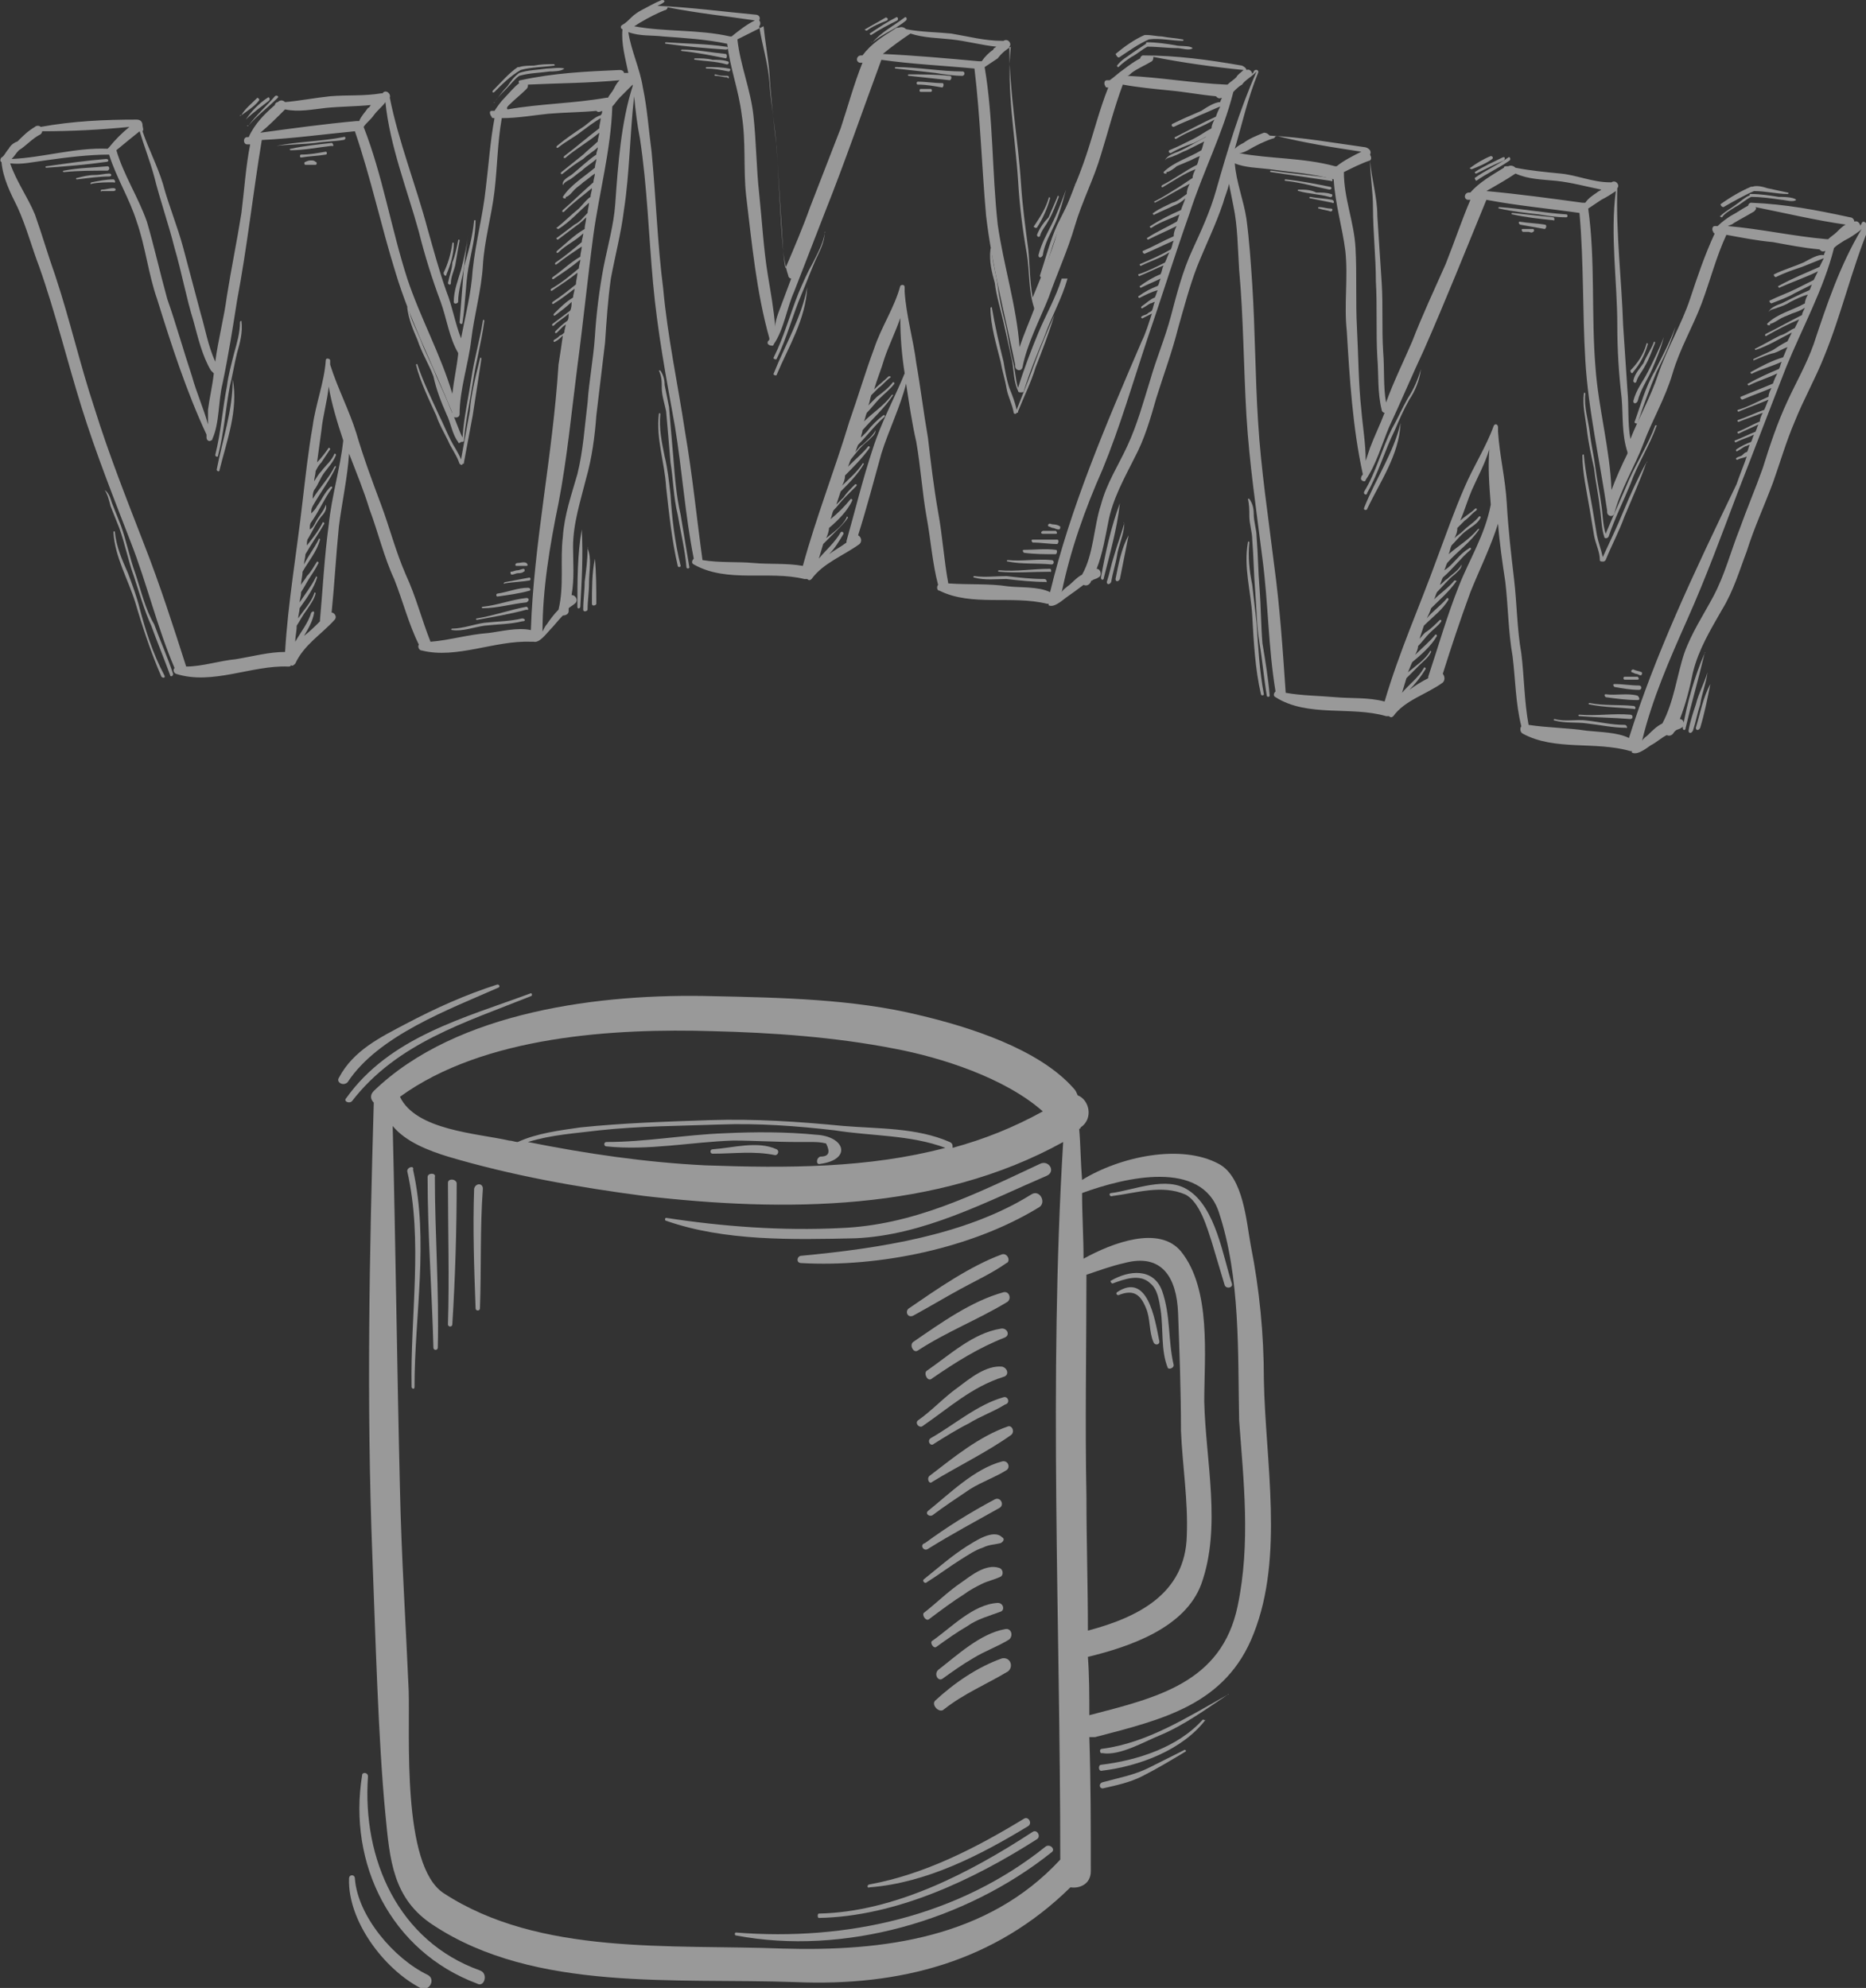 <svg width="183" height="195" viewBox="0 0 183 195" fill="none" xmlns="http://www.w3.org/2000/svg">
<rect x="0" y="0" width="183" height="195" fill="#333333" stroke="none"/>
<g opacity="0.5" clip-path="url(#clip0)">
<path d="M123.949 135.341C123.949 130.906 123.521 126.471 122.666 122.179C122.238 119.89 121.952 115.455 119.528 114.167C115.819 112.164 109.829 113.452 106.12 115.741C105.977 114.024 105.977 112.307 105.835 110.734C105.835 110.734 105.977 110.734 105.977 110.591C107.261 109.732 106.833 107.872 105.692 107.443C105.55 107.157 105.55 107.014 105.264 106.728C101.841 102.865 94.995 100.719 90.145 99.575C83.726 98.001 76.595 97.858 69.891 97.715C59.051 97.428 44.787 99.145 36.657 107.014C36.229 107.443 36.372 107.872 36.657 108.158C36.229 122.894 35.944 137.63 36.514 152.509C36.8 159.806 37.085 170.679 37.798 177.975C38.226 182.41 38.511 186.273 42.505 188.848C52.489 195.429 66.325 193.999 78.021 194.428C88.291 194.857 97.562 192.425 104.979 185.128C105.835 185.271 106.976 184.842 106.976 183.555C106.976 179.12 106.976 174.828 106.833 170.393C106.976 170.393 107.119 170.393 107.404 170.393C113.965 168.676 120.241 167.245 122.951 160.235C125.946 152.652 124.092 143.353 123.949 135.341ZM106.548 146.786C106.405 139.49 106.548 132.337 106.548 125.04C107.832 124.611 108.973 124.182 110.256 123.896C113.965 122.894 115.391 125.326 115.534 128.76C115.677 132.623 115.819 136.486 115.819 140.348C115.962 143.782 116.532 147.216 116.39 150.649C116.247 156.372 111.54 158.661 106.691 159.949C106.691 155.514 106.548 151.222 106.548 146.786ZM69.891 101.148C75.739 101.291 81.872 101.72 87.72 102.865C92.284 103.723 98.56 105.726 102.269 109.017C99.416 110.591 96.564 111.735 93.426 112.594C93.426 112.307 93.426 112.164 93.14 112.021C89.86 110.591 86.151 110.734 82.728 110.448C78.306 110.018 74.027 109.732 69.606 109.875C65.327 110.018 61.048 110.161 56.911 110.591C54.914 110.877 52.632 111.163 50.778 112.021C50.493 112.021 50.207 111.878 49.922 111.878C46.784 111.163 40.794 110.877 39.224 107.586C47.497 101.577 60.334 100.862 69.891 101.148ZM92.712 112.594C85.153 114.596 77.165 114.596 69.178 114.31C63.33 114.024 57.482 113.166 51.776 112.021C54.059 111.306 56.483 111.163 58.765 110.877C62.759 110.448 66.61 110.448 70.604 110.304C74.313 110.161 78.164 110.448 81.872 110.877C85.438 111.449 89.289 111.306 92.712 112.594ZM76.737 191.137C65.754 190.708 52.917 191.853 43.504 185.701C39.367 182.982 40.223 170.106 40.08 165.814C39.795 159.233 39.367 152.652 39.224 146.071C38.939 134.197 38.797 122.322 38.511 110.448C39.795 112.021 42.077 112.88 43.931 113.452C50.207 115.312 56.626 116.456 63.187 117.315C76.88 118.888 91.857 118.888 104.266 112.021C102.839 135.484 103.981 158.947 103.981 182.41C96.849 190.136 86.579 191.423 76.737 191.137ZM121.382 157.516C119.813 165.099 113.394 166.53 106.833 168.247C106.833 166.387 106.833 164.384 106.691 162.524C110.827 161.522 116.247 159.663 117.816 155.37C119.813 149.791 118.244 143.353 118.101 137.487C118.101 133.052 118.815 126.471 115.819 122.751C113.68 120.176 109.115 121.893 106.263 123.467C106.263 121.321 106.12 119.175 106.12 117.029C110.399 115.455 117.816 113.738 119.528 118.888C121.667 125.326 121.382 132.623 121.525 139.347C121.952 145.213 122.666 151.365 121.382 157.516Z" fill="white"/>
<path d="M71.032 111.163C67.181 111.306 63.33 112.021 59.478 112.021C59.193 112.021 59.193 112.45 59.478 112.45C63.615 112.88 67.751 112.021 71.888 111.878C74.027 111.878 76.024 112.021 78.164 112.021C78.591 112.021 79.019 112.021 79.447 112.021C80.018 112.021 80.446 112.021 81.016 112.164C81.444 113.023 81.302 113.452 80.446 113.452C80.018 113.595 80.018 114.31 80.446 114.167C83.584 113.738 82.871 111.449 80.018 111.306C77.165 111.02 74.027 111.02 71.032 111.163Z" fill="white"/>
<path d="M76.167 112.737C74.313 111.878 71.888 112.594 69.891 112.737C69.606 112.737 69.606 113.166 69.891 113.166C72.03 113.166 73.885 112.88 76.024 113.309C76.309 113.309 76.452 112.88 76.167 112.737Z" fill="white"/>
<path d="M47.069 193.283C39.082 190.422 35.516 182.41 36.087 174.255C36.087 173.826 35.516 173.826 35.516 174.112C34.09 182.839 38.369 191.423 46.784 194.571C47.497 195 47.925 193.569 47.069 193.283Z" fill="white"/>
<path d="M41.934 193.712C38.654 192.139 35.088 187.99 34.803 184.27C34.803 183.841 34.232 183.841 34.232 184.27C34.09 188.419 37.656 193.14 41.221 195C42.077 195.429 42.79 194.142 41.934 193.712Z" fill="white"/>
<path d="M98.275 123.037C95.137 124.182 91.857 126.471 89.147 128.331C88.719 128.617 89.004 129.332 89.575 129.046C91.144 128.188 92.57 127.329 94.139 126.471C95.708 125.613 97.277 124.897 98.703 123.896C99.131 123.753 98.846 122.894 98.275 123.037Z" fill="white"/>
<path d="M98.418 126.757C95.28 127.616 92.284 129.762 89.575 131.621C89.147 131.908 89.575 132.766 90.002 132.48C92.855 130.62 95.85 129.475 98.703 127.759C99.274 127.472 98.988 126.614 98.418 126.757Z" fill="white"/>
<path d="M91.429 135.198C93.711 133.624 95.993 132.194 98.56 131.192C99.131 130.906 98.703 130.191 98.132 130.334C95.422 130.763 93.14 132.909 90.858 134.483C90.573 134.769 91.001 135.627 91.429 135.198Z" fill="white"/>
<path d="M90.43 139.919C93.14 138.059 95.28 136.056 98.418 135.055C98.988 134.912 98.846 134.197 98.275 134.054C96.706 133.91 95.137 135.198 93.996 136.056C92.57 137.058 91.429 138.346 90.002 139.347C89.717 139.633 90.145 140.062 90.43 139.919Z" fill="white"/>
<path d="M98.418 137.058C95.85 137.773 93.568 139.776 91.286 141.064C90.858 141.35 91.286 141.922 91.571 141.636C92.712 140.921 93.853 140.205 94.995 139.633C96.136 138.918 97.419 138.489 98.56 137.773C99.131 137.63 98.846 136.915 98.418 137.058Z" fill="white"/>
<path d="M98.846 139.919C95.993 140.921 93.568 142.924 91.143 144.784C90.858 145.07 91.143 145.642 91.429 145.356C93.996 143.782 96.706 142.495 99.131 140.778C99.559 140.492 99.274 139.776 98.846 139.919Z" fill="white"/>
<path d="M98.275 143.353C95.565 144.068 93.14 146.5 91.001 148.217C90.716 148.503 91.143 148.789 91.429 148.646C92.57 147.788 93.853 146.93 95.137 146.071C96.278 145.356 97.562 144.927 98.703 144.211C99.131 143.925 98.846 143.21 98.275 143.353Z" fill="white"/>
<path d="M91.001 151.937C93.283 150.506 95.708 149.219 97.99 147.931C98.56 147.645 98.132 146.786 97.562 147.073C95.137 148.36 92.855 149.791 90.716 151.365C90.145 151.508 90.573 152.223 91.001 151.937Z" fill="white"/>
<path d="M90.858 155.227C91.999 154.512 93.14 153.654 94.281 152.938C94.995 152.509 95.565 152.08 96.421 151.794C96.991 151.508 97.562 151.508 98.132 151.365C98.418 151.222 98.56 150.935 98.275 150.792C97.419 149.934 95.565 151.222 94.852 151.651C93.283 152.652 91.999 153.797 90.573 154.941C90.43 155.084 90.716 155.371 90.858 155.227Z" fill="white"/>
<path d="M91.143 158.804C92.284 157.946 93.426 157.087 94.567 156.372C95.137 155.943 95.708 155.657 96.278 155.371C96.849 155.084 97.562 154.941 98.132 154.655C98.418 154.512 98.418 153.94 97.99 153.797C96.706 153.368 95.28 154.512 94.281 155.227C92.998 156.086 91.857 157.23 90.573 158.232C90.43 158.518 90.858 159.09 91.143 158.804Z" fill="white"/>
<path d="M91.857 161.522C92.855 160.807 93.853 160.092 94.852 159.519C95.85 158.804 96.991 158.518 98.132 158.089C98.56 157.946 98.418 157.23 97.847 157.23C95.422 157.373 93.283 159.663 91.429 160.95C91.143 161.093 91.571 161.808 91.857 161.522Z" fill="white"/>
<path d="M98.56 159.806C96.136 160.235 93.853 162.381 91.999 163.811C91.571 164.241 91.999 164.956 92.427 164.67C93.426 163.954 94.424 163.239 95.422 162.667C96.564 161.952 97.847 161.522 98.988 160.807C99.416 160.378 99.131 159.662 98.56 159.806Z" fill="white"/>
<path d="M92.57 167.674C94.567 166.1 96.706 165.242 98.846 163.954C99.416 163.525 99.131 162.524 98.275 162.667C95.85 163.525 93.568 165.099 91.714 166.816C91.286 167.245 92.142 168.103 92.57 167.674Z" fill="white"/>
<path d="M52.062 97.715C52.204 97.715 52.204 97.428 52.062 97.428C45.5 99.861 38.226 101.72 33.947 107.729C33.662 108.015 34.232 108.302 34.518 108.015C38.939 102.293 45.643 100.29 52.062 97.715Z" fill="white"/>
<path d="M34.09 106.156C37.085 101.577 44.074 99.002 48.924 96.856C49.066 96.713 48.924 96.57 48.781 96.57C45.643 97.572 42.79 98.859 39.795 100.433C37.37 101.72 34.66 103.008 33.234 105.726C32.949 106.156 33.662 106.585 34.09 106.156Z" fill="white"/>
<path d="M83.869 121.464C90.573 121.178 96.706 117.887 102.697 115.312C103.553 114.883 102.839 113.738 101.984 114.167C95.565 117.172 89.574 120.176 82.443 120.462C76.737 120.748 70.889 120.319 65.327 119.461C65.184 119.461 65.184 119.747 65.327 119.747C71.032 121.75 77.736 121.607 83.869 121.464Z" fill="white"/>
<path d="M101.128 117.172C94.709 121.178 86.151 122.465 78.592 123.18C78.164 123.18 78.021 123.896 78.592 123.896C86.151 124.325 95.28 122.465 101.841 118.459C102.697 118.03 101.984 116.599 101.128 117.172Z" fill="white"/>
<path d="M115.106 133.91C114.535 131.478 114.821 129.046 113.965 126.614C113.109 124.325 110.684 124.611 108.973 125.613C108.83 125.613 108.973 125.899 109.115 125.899C110.256 125.47 111.825 124.897 112.824 125.899C113.537 126.471 113.68 127.616 113.822 128.474C114.108 130.334 113.822 132.48 114.535 134.197C114.678 134.34 115.106 134.197 115.106 133.91Z" fill="white"/>
<path d="M109.543 126.757C109.401 126.9 109.543 127.043 109.686 127.043C111.112 126.471 111.825 126.9 112.396 128.331C112.824 129.332 112.681 130.62 113.109 131.621C113.252 132.051 113.822 131.908 113.68 131.478C113.252 129.332 112.539 124.754 109.543 126.757Z" fill="white"/>
<path d="M116.532 116.742C114.393 115.312 111.255 116.742 108.973 117.029C108.687 117.029 108.83 117.458 109.115 117.315C111.398 117.029 113.965 116.17 116.247 117.172C117.673 117.887 118.387 120.462 118.815 121.75C119.242 123.18 119.67 124.611 120.098 126.042C120.241 126.471 120.954 126.328 120.811 125.899C119.956 123.324 119.242 118.459 116.532 116.742Z" fill="white"/>
<path d="M120.384 166.244C116.532 168.39 112.539 170.965 108.117 171.537C107.832 171.537 107.832 171.823 107.974 171.966C107.974 171.966 107.974 171.966 108.117 171.966C109.829 172.252 112.253 170.822 113.68 170.249C116.104 169.248 118.244 167.674 120.384 166.244C120.526 166.244 120.526 166.1 120.384 166.244Z" fill="white"/>
<path d="M117.959 168.676C115.534 171.394 111.54 172.682 107.974 173.111C107.689 173.111 107.689 173.826 108.117 173.683C111.683 173.254 115.962 171.68 118.244 168.676C118.244 168.819 118.101 168.676 117.959 168.676Z" fill="white"/>
<path d="M116.104 171.68C114.963 172.252 113.822 172.825 112.681 173.397C111.255 174.112 109.686 174.398 108.117 174.828C107.689 174.971 107.832 175.543 108.26 175.4C109.543 175.114 110.827 174.828 111.968 174.255C113.394 173.54 114.821 172.682 116.247 171.823C116.39 171.823 116.247 171.537 116.104 171.68Z" fill="white"/>
<path d="M102.554 181.123C93.996 187.99 83.013 190.422 72.173 189.563C72.03 189.563 72.03 189.85 72.173 189.85C82.728 191.853 94.709 188.419 103.125 181.695C103.553 181.409 102.982 180.836 102.554 181.123Z" fill="white"/>
<path d="M80.303 188.133C87.863 187.99 95.422 184.413 101.698 180.407C102.126 180.121 101.698 179.406 101.27 179.692C95.137 183.698 87.72 187.561 80.303 187.704C80.161 187.704 80.161 188.133 80.303 188.133Z" fill="white"/>
<path d="M85.295 185.128C90.858 184.699 96.136 181.981 100.843 179.12C101.27 178.833 100.843 178.118 100.415 178.404C95.708 181.266 90.716 183.841 85.295 184.842C85.01 184.842 85.01 185.271 85.295 185.128Z" fill="white"/>
<path d="M39.938 114.883C41.507 121.75 40.223 129.046 40.365 136.057C40.365 136.2 40.651 136.343 40.651 136.057C40.651 129.046 42.077 121.75 40.508 114.74C40.651 114.31 39.938 114.453 39.938 114.883Z" fill="white"/>
<path d="M41.935 115.455C41.935 121.034 42.362 126.614 42.505 132.194C42.505 132.48 42.933 132.48 42.933 132.194C43.076 126.614 42.648 121.034 42.648 115.455C42.79 115.026 41.935 115.026 41.935 115.455Z" fill="white"/>
<path d="M43.931 116.027C43.931 120.605 44.074 125.326 43.931 129.905C43.931 130.191 44.359 130.191 44.359 129.905C44.645 125.326 44.787 120.605 44.787 116.027C44.645 115.598 43.931 115.598 43.931 116.027Z" fill="white"/>
<path d="M46.499 116.599C46.356 120.462 46.499 124.468 46.642 128.331C46.642 128.617 47.069 128.617 47.069 128.331C47.212 124.468 47.069 120.462 47.355 116.599C47.355 116.027 46.642 116.027 46.499 116.599Z" fill="white"/>
<path d="M71.175 4.578C69.32 4.292 67.323 4.292 65.327 4.149C65.184 4.149 65.184 4.292 65.327 4.292C67.323 4.578 69.178 4.721 71.175 4.864C71.46 4.864 71.46 4.578 71.175 4.578Z" fill="white"/>
<path d="M71.175 5.293C69.748 5.15 68.322 4.864 66.896 4.864C66.753 4.864 66.753 5.007 66.896 5.007C68.322 5.15 69.748 5.437 71.175 5.723C71.317 5.723 71.317 5.293 71.175 5.293Z" fill="white"/>
<path d="M71.317 6.009C70.889 5.866 70.462 5.866 69.891 5.866C69.32 5.723 68.75 5.723 68.179 5.723C68.037 5.723 68.037 5.866 68.179 5.866C69.178 6.009 70.176 6.009 71.175 6.295C71.46 6.438 71.603 6.009 71.317 6.009Z" fill="white"/>
<path d="M71.46 6.724C70.747 6.581 70.034 6.581 69.32 6.581C69.178 6.581 69.178 6.724 69.32 6.724C70.034 6.724 70.747 6.867 71.46 7.01C71.603 7.01 71.745 6.724 71.46 6.724Z" fill="white"/>
<path d="M71.317 7.439C70.889 7.439 70.604 7.439 70.176 7.296C70.034 7.296 70.034 7.439 70.176 7.439C70.604 7.439 70.889 7.583 71.317 7.583C71.46 7.869 71.603 7.439 71.317 7.439Z" fill="white"/>
<path d="M80.874 22.891C80.731 23.892 80.16 24.894 79.733 25.752C79.162 26.753 78.734 27.755 78.306 28.756C77.451 30.902 76.88 33.048 75.882 35.051C75.739 35.194 76.167 35.337 76.167 35.194C77.165 33.191 77.736 30.902 78.592 28.899C79.019 27.898 79.447 26.753 79.875 25.752C80.303 24.751 80.874 23.892 80.874 22.748C81.016 22.748 80.874 22.748 80.874 22.891Z" fill="white"/>
<path d="M79.162 28.184C78.592 31.189 77.023 33.764 75.882 36.625C75.739 36.768 76.167 36.911 76.167 36.768C77.308 34.05 79.019 31.332 79.162 28.184C79.305 28.184 79.162 28.184 79.162 28.184Z" fill="white"/>
<path d="M104.123 27.326C103.553 29.186 102.554 30.902 101.841 32.619C101.128 34.336 100.415 36.196 99.844 38.056C99.559 37.197 99.559 36.053 99.274 35.194C98.988 34.05 98.846 32.762 98.56 31.618C98.275 30.473 97.99 29.329 97.847 28.041C97.705 26.897 97.277 25.609 97.277 24.464C97.277 24.321 97.134 24.321 97.134 24.464C96.991 25.609 97.277 26.753 97.562 27.755C97.705 29.043 98.132 30.33 98.418 31.618C98.703 32.905 98.988 34.193 99.274 35.481C99.416 36.339 99.416 37.483 99.844 38.342C99.844 38.485 99.987 38.485 100.129 38.485C100.272 38.485 100.415 38.485 100.415 38.342C100.985 36.482 101.698 34.765 102.412 33.048C103.125 31.046 104.123 29.329 104.694 27.326C104.266 27.326 104.123 27.326 104.123 27.326Z" fill="white"/>
<path d="M103.41 30.902C102.697 32.476 101.984 34.193 101.413 35.767C100.843 37.34 100.272 38.771 99.701 40.202C99.559 39.486 99.274 38.771 98.988 38.056C98.703 37.197 98.56 36.339 98.418 35.481C97.99 33.764 97.562 31.904 97.277 30.187C97.277 30.044 97.134 30.187 97.134 30.187C97.134 31.904 97.705 33.764 98.132 35.481C98.275 36.339 98.56 37.197 98.703 38.056C98.846 38.914 99.274 39.63 99.416 40.488C99.416 40.631 99.701 40.631 99.701 40.488C99.844 40.488 99.844 40.488 99.844 40.345C100.415 38.914 101.128 37.483 101.556 36.053C102.126 34.622 102.839 32.762 103.41 30.902C103.553 30.902 103.41 30.902 103.41 30.902Z" fill="white"/>
<path d="M101.984 27.04C101.984 27.183 102.269 27.326 102.269 27.183C102.839 25.466 103.267 23.749 103.981 22.175C104.551 20.745 105.264 19.314 105.55 17.74C105.122 19.314 104.408 20.602 103.695 22.032C102.982 23.606 102.554 25.323 101.984 27.04Z" fill="white"/>
<path d="M101.841 25.037C101.841 25.323 102.126 25.323 102.269 25.037C102.412 23.892 103.125 22.748 103.553 21.746C103.981 20.745 104.266 19.6 104.551 18.599C104.123 19.743 103.695 20.888 103.125 22.032C102.697 22.891 102.126 23.892 101.841 25.037Z" fill="white"/>
<path d="M101.698 23.034C101.698 23.177 101.841 23.32 101.984 23.177C102.126 22.605 102.554 22.175 102.839 21.603C103.267 20.888 103.553 20.029 103.838 19.314C103.838 19.171 103.695 19.171 103.695 19.314C103.41 20.029 103.125 20.602 102.839 21.317C102.412 21.746 101.984 22.318 101.698 23.034Z" fill="white"/>
<path d="M101.698 22.318C102.269 21.46 102.697 20.459 102.982 19.457C102.982 19.314 102.839 19.314 102.839 19.457C102.554 20.459 101.984 21.317 101.413 22.175C101.27 22.175 101.556 22.462 101.698 22.318Z" fill="white"/>
<path d="M94.424 7.01C92.284 7.01 90.002 6.581 87.863 6.581C87.72 6.581 87.72 6.724 87.863 6.724C89.147 6.867 90.43 7.01 91.714 7.153C92.57 7.296 93.568 7.439 94.424 7.439C94.709 7.296 94.567 7.01 94.424 7.01Z" fill="white"/>
<path d="M93.14 7.439C91.857 7.296 90.43 7.296 89.147 7.296C89.004 7.296 89.004 7.439 89.147 7.439C90.43 7.583 91.857 7.726 93.14 7.869C93.283 7.869 93.426 7.439 93.14 7.439Z" fill="white"/>
<path d="M92.427 8.155C91.571 8.155 90.858 8.012 90.002 8.012C89.86 8.012 89.86 8.298 90.002 8.298C90.858 8.298 91.571 8.441 92.427 8.584C92.57 8.441 92.57 8.155 92.427 8.155Z" fill="white"/>
<path d="M90.858 8.727C90.716 8.727 90.573 8.727 90.288 8.727C90.145 8.727 90.145 9.013 90.288 9.013C90.43 9.013 90.573 9.013 90.858 9.013C91.001 9.013 91.143 9.013 91.286 9.013C91.429 9.013 91.429 8.727 91.286 8.727C91.143 8.727 91.001 8.727 90.858 8.727Z" fill="white"/>
<path d="M85.581 4.149C86.579 3.291 87.863 2.861 88.861 2.003C89.004 1.86 88.861 1.574 88.719 1.717C87.578 2.575 86.436 3.147 85.581 4.149C85.295 4.006 85.438 4.149 85.581 4.149Z" fill="white"/>
<path d="M85.438 3.434C86.294 2.861 87.15 2.432 88.005 2.003C88.148 1.86 88.005 1.574 87.863 1.717C87.007 2.146 86.151 2.718 85.295 3.291C85.295 3.291 85.295 3.434 85.438 3.434Z" fill="white"/>
<path d="M87.007 2.003C87.15 1.86 87.007 1.717 86.864 1.717C86.151 2.146 85.581 2.432 84.868 2.861C84.725 2.861 84.868 3.004 85.01 3.004C85.581 2.575 86.294 2.289 87.007 2.003Z" fill="white"/>
<path d="M110.97 5.58C111.54 5.293 111.968 4.864 112.539 4.578C113.537 4.578 114.535 4.721 115.534 4.721C115.819 4.721 116.675 5.007 116.96 4.721C116.675 4.435 115.677 4.578 115.249 4.435C114.393 4.292 113.394 4.149 112.539 4.149C112.396 4.149 112.396 4.149 112.396 4.292C111.968 4.578 111.54 4.864 111.112 5.15C110.542 5.58 109.971 5.866 109.543 6.438C109.543 6.438 109.543 6.581 109.686 6.581C110.114 6.152 110.542 5.866 110.97 5.58Z" fill="white"/>
<path d="M109.829 5.58C110.684 5.007 111.683 4.292 112.681 3.863C113.822 3.72 114.963 4.006 115.962 4.006C116.104 4.006 116.104 3.863 115.962 3.863C115.249 3.72 114.678 3.72 113.965 3.577C113.537 3.577 112.966 3.434 112.396 3.434C112.396 3.434 112.396 3.434 112.253 3.434C111.255 3.863 110.256 4.578 109.401 5.293C109.543 5.58 109.686 5.723 109.829 5.58Z" fill="white"/>
<path d="M109.829 49.358C108.973 51.647 108.402 54.222 107.974 56.654C107.974 56.941 108.26 56.941 108.26 56.654C108.83 54.365 109.543 51.933 109.829 49.358C109.971 49.358 109.829 49.358 109.829 49.358Z" fill="white"/>
<path d="M110.256 51.361C110.256 51.218 110.114 51.218 110.256 51.361C109.971 52.362 109.543 53.507 109.258 54.508C108.973 55.367 108.83 56.225 108.545 57.084C108.545 57.37 108.83 57.37 108.973 57.084C109.115 56.225 109.401 55.367 109.543 54.508C109.686 53.507 110.256 52.362 110.256 51.361Z" fill="white"/>
<path d="M109.401 56.797C109.401 57.084 109.686 57.084 109.829 56.797C110.114 55.367 110.399 53.936 110.684 52.505C109.971 53.793 109.686 55.367 109.401 56.797Z" fill="white"/>
<path d="M102.412 56.797C101.128 56.797 99.987 56.654 98.703 56.511C97.705 56.511 96.564 56.654 95.565 56.511C95.422 56.511 95.422 56.654 95.565 56.654C96.564 56.941 97.705 56.797 98.703 56.797C99.987 56.941 101.27 57.084 102.554 57.084C102.697 57.227 102.697 56.797 102.412 56.797Z" fill="white"/>
<path d="M102.982 55.796C101.27 55.796 99.701 56.082 97.99 55.939C97.847 55.939 97.847 56.082 97.99 56.082C99.701 56.225 101.27 56.082 102.982 56.082C103.125 56.225 103.125 55.796 102.982 55.796Z" fill="white"/>
<path d="M103.125 54.938C101.698 54.795 100.272 55.081 98.846 54.938C98.703 54.938 98.703 55.081 98.846 55.081C100.272 55.367 101.698 55.224 103.125 55.367C103.41 55.367 103.41 54.938 103.125 54.938Z" fill="white"/>
<path d="M103.553 53.936C102.554 53.793 101.413 53.936 100.415 53.936C100.272 53.936 100.272 54.079 100.415 54.222C101.413 54.365 102.554 54.365 103.553 54.365C103.695 54.222 103.695 53.936 103.553 53.936Z" fill="white"/>
<path d="M103.695 52.935C102.839 52.935 102.126 52.935 101.27 52.935C101.128 52.935 101.128 53.078 101.27 53.221C102.126 53.221 102.839 53.364 103.695 53.364C103.838 53.221 103.838 52.935 103.695 52.935Z" fill="white"/>
<path d="M102.269 52.362C102.554 52.362 102.697 52.362 102.982 52.362C103.125 52.362 103.41 52.362 103.553 52.362C103.695 52.362 103.695 52.219 103.553 52.076C103.41 52.076 103.125 52.076 102.982 52.076C102.697 52.076 102.554 52.076 102.269 52.076C101.984 52.219 102.126 52.362 102.269 52.362Z" fill="white"/>
<path d="M102.982 51.361C102.839 51.361 102.697 51.504 102.839 51.647C102.982 51.647 103.125 51.79 103.267 51.79C103.41 51.79 103.553 51.933 103.838 51.933C103.981 51.933 103.98 51.79 103.98 51.647C103.553 51.361 103.267 51.504 102.982 51.361Z" fill="white"/>
<path d="M66.04 44.923C65.897 43.349 65.754 41.632 65.612 39.916C65.469 39.2 65.327 38.485 65.184 37.77C65.184 37.197 65.041 36.768 64.756 36.339L64.613 36.339C64.899 36.911 64.899 37.483 64.899 38.056C64.899 38.771 65.184 39.63 65.327 40.345C65.469 41.919 65.612 43.635 65.754 45.352C66.04 47.069 66.04 48.786 66.468 50.503C66.753 52.219 67.181 53.936 67.323 55.653C67.323 55.796 67.609 55.796 67.609 55.653C67.323 53.936 67.038 52.219 66.753 50.503C66.325 48.643 66.182 46.783 66.04 44.923Z" fill="white"/>
<path d="M65.184 44.78C64.899 43.349 64.613 42.062 64.756 40.631C64.756 40.488 64.613 40.488 64.613 40.631C64.328 43.063 65.184 45.352 65.327 47.784C65.612 50.359 65.897 53.078 66.468 55.51C66.468 55.653 66.753 55.653 66.753 55.51C66.182 53.221 65.897 50.789 65.754 48.5C65.612 47.212 65.469 45.924 65.184 44.78Z" fill="white"/>
<path d="M10.412 15.594C8.558 15.737 6.561 16.023 4.564 16.31C4.422 16.31 4.422 16.453 4.564 16.453C6.561 16.31 8.415 16.166 10.412 15.88C10.698 15.88 10.698 15.594 10.412 15.594Z" fill="white"/>
<path d="M10.555 16.31C9.129 16.453 7.702 16.453 6.276 16.739C6.133 16.739 6.133 16.882 6.276 16.882C7.702 16.739 9.129 16.739 10.555 16.739C10.84 16.596 10.698 16.31 10.555 16.31Z" fill="white"/>
<path d="M10.698 17.311C10.983 17.311 10.983 17.025 10.698 17.025C10.27 17.025 9.842 17.168 9.271 17.168C8.701 17.168 8.13 17.311 7.56 17.454C7.417 17.454 7.417 17.597 7.56 17.597C8.701 17.454 9.842 17.311 10.698 17.311Z" fill="white"/>
<path d="M11.126 17.597C10.412 17.597 9.699 17.74 8.986 17.883C8.843 17.883 8.843 18.169 8.986 18.026C9.699 17.883 10.412 17.883 11.126 17.883C11.411 18.026 11.268 17.597 11.126 17.597Z" fill="white"/>
<path d="M11.126 18.456C10.698 18.456 10.412 18.599 9.984 18.599C9.842 18.599 9.842 18.885 9.984 18.742C10.412 18.742 10.698 18.742 11.126 18.742C11.411 18.742 11.411 18.456 11.126 18.456Z" fill="white"/>
<path d="M23.535 31.618C23.535 32.619 23.249 33.621 22.964 34.622C22.679 35.767 22.394 36.768 22.251 37.913C21.823 40.059 21.68 42.348 21.11 44.637C21.11 44.78 21.395 44.923 21.395 44.637C21.966 42.491 22.108 40.202 22.536 37.913C22.822 36.768 22.964 35.767 23.249 34.622C23.535 33.621 23.82 32.619 23.677 31.475C23.677 31.475 23.535 31.475 23.535 31.618Z" fill="white"/>
<path d="M22.822 37.197C22.822 40.345 21.823 43.063 21.253 46.068C21.253 46.211 21.538 46.354 21.538 46.068C22.251 43.206 23.392 40.202 22.822 37.197C22.964 37.197 22.822 37.197 22.822 37.197Z" fill="white"/>
<path d="M43.789 40.631C44.217 41.489 44.359 42.634 44.93 43.349C44.93 43.492 45.072 43.492 45.215 43.349C45.358 43.349 45.5 43.349 45.5 43.206C45.643 41.346 46.071 39.486 46.356 37.627C46.641 35.624 47.212 33.621 47.497 31.475C47.497 31.332 47.355 31.332 47.355 31.475C47.069 33.334 46.499 35.194 46.214 37.197C45.928 39.057 45.5 40.917 45.358 42.92C44.93 42.062 44.645 41.06 44.217 40.202C43.789 39.057 43.218 37.913 42.79 36.911C42.362 35.767 41.792 34.765 41.364 33.621C40.936 32.476 40.223 31.332 40.08 30.187C40.08 30.044 39.938 30.044 39.938 30.187C40.08 31.332 40.508 32.333 40.936 33.334C41.364 34.622 42.077 35.767 42.505 36.911C42.79 38.199 43.218 39.343 43.789 40.631Z" fill="white"/>
<path d="M45.358 45.495C45.5 45.495 45.5 45.495 45.5 45.352C45.786 43.778 46.071 42.348 46.356 40.774C46.642 38.914 46.927 37.054 47.212 35.194C47.212 35.051 47.069 35.051 47.069 35.194C46.642 36.911 46.214 38.628 46.071 40.345C45.786 41.919 45.5 43.492 45.215 45.066C44.93 44.351 44.502 43.778 44.217 43.206C43.789 42.348 43.504 41.632 43.076 40.774C42.362 39.2 41.507 37.483 40.936 35.767C40.936 35.624 40.794 35.767 40.794 35.767C41.221 37.483 42.077 39.2 42.79 40.774C43.076 41.632 43.504 42.348 43.931 43.206C44.217 43.922 44.787 44.637 45.072 45.495C45.215 45.638 45.358 45.638 45.358 45.495Z" fill="white"/>
<path d="M45.072 31.618C45.072 31.761 45.358 31.904 45.358 31.618C45.643 29.901 45.643 28.041 45.928 26.324C46.214 24.751 46.642 23.177 46.642 21.603C46.642 21.603 46.642 21.603 46.499 21.603C46.356 23.177 45.928 24.751 45.5 26.181C45.358 28.041 45.215 29.758 45.072 31.618Z" fill="white"/>
<path d="M44.502 29.615C44.502 29.901 44.93 29.758 44.93 29.615C44.93 28.47 45.358 27.326 45.5 26.181C45.643 25.037 45.786 24.035 45.928 22.891C45.786 24.178 45.5 25.323 45.215 26.467C44.93 27.469 44.502 28.47 44.502 29.615Z" fill="white"/>
<path d="M43.931 27.755C43.931 27.898 44.217 28.041 44.217 27.755C44.217 27.183 44.502 26.61 44.645 26.038C44.787 25.18 44.93 24.321 45.072 23.606C45.072 23.463 44.93 23.463 44.93 23.606C44.787 24.321 44.645 25.037 44.359 25.752C44.359 26.324 44.074 27.04 43.931 27.755Z" fill="white"/>
<path d="M43.789 26.896C44.217 25.895 44.502 24.894 44.502 23.892C44.502 23.749 44.359 23.749 44.359 23.892C44.217 24.894 43.931 25.895 43.504 26.753C43.504 27.04 43.789 27.183 43.789 26.896Z" fill="white"/>
<path d="M33.662 13.448C31.522 13.877 29.24 13.877 27.101 14.307C27.101 14.164 27.101 14.307 27.101 14.307C28.384 14.164 29.668 14.164 30.952 14.021C31.808 13.877 32.806 13.877 33.662 13.734C33.947 13.734 33.947 13.305 33.662 13.448Z" fill="white"/>
<path d="M32.521 14.021C31.237 14.164 29.811 14.307 28.527 14.593C28.384 14.593 28.384 14.736 28.527 14.736C29.811 14.736 31.237 14.45 32.521 14.307C32.806 14.45 32.663 14.021 32.521 14.021Z" fill="white"/>
<path d="M31.95 14.879C31.094 15.022 30.381 15.165 29.525 15.165C29.383 15.165 29.383 15.451 29.525 15.451C30.381 15.308 31.094 15.308 31.95 15.165C32.093 15.165 32.093 14.879 31.95 14.879Z" fill="white"/>
<path d="M30.524 15.737C30.381 15.737 30.238 15.737 29.953 15.88C29.811 15.88 29.811 16.166 29.953 16.166C30.096 16.166 30.238 16.166 30.524 16.166C30.666 16.166 30.809 16.166 30.952 16.166C31.094 16.166 31.094 15.88 30.952 15.88C30.809 15.737 30.666 15.737 30.524 15.737Z" fill="white"/>
<path d="M24.39 12.304C25.246 11.302 26.245 10.587 27.243 9.585C27.386 9.442 27.101 9.299 26.958 9.442C26.102 10.444 25.104 11.302 24.39 12.304C24.105 12.304 24.248 12.447 24.39 12.304Z" fill="white"/>
<path d="M24.105 11.732C24.818 11.016 25.674 10.444 26.387 9.872C26.53 9.729 26.387 9.442 26.245 9.585C25.389 10.158 24.676 10.873 24.105 11.732C23.963 11.588 24.105 11.732 24.105 11.732Z" fill="white"/>
<path d="M23.677 11.302C24.248 10.873 24.961 10.444 25.389 9.872C25.532 9.729 25.246 9.585 25.246 9.585C24.676 10.158 23.963 10.73 23.677 11.302C23.392 11.302 23.535 11.445 23.677 11.302Z" fill="white"/>
<path d="M50.92 7.153C50.778 7.153 50.778 7.153 50.92 7.153C50.35 7.583 50.065 8.012 49.779 8.441C49.352 8.87 48.924 9.442 48.496 10.015C48.353 10.015 48.496 10.158 48.496 10.015C48.781 9.585 49.209 9.156 49.637 8.727C50.065 8.298 50.493 7.726 50.92 7.439C51.919 7.153 52.917 7.153 53.916 7.01C54.201 7.01 55.057 7.01 55.342 6.724C54.914 6.581 54.058 6.724 53.63 6.724C52.632 6.867 51.776 6.867 50.92 7.153Z" fill="white"/>
<path d="M48.496 9.013C49.209 8.298 50.065 7.439 51.063 6.867C52.062 6.581 53.345 6.581 54.344 6.438C54.486 6.438 54.344 6.295 54.344 6.295C53.631 6.295 53.06 6.295 52.347 6.438C51.919 6.438 51.348 6.438 50.92 6.581C50.92 6.581 50.92 6.581 50.778 6.581C49.922 7.153 49.066 8.155 48.353 8.87C48.211 9.013 48.353 9.156 48.496 9.013Z" fill="white"/>
<path d="M57.054 51.933C56.626 54.365 56.626 56.941 56.626 59.516C56.626 59.802 56.911 59.659 56.911 59.516C57.054 56.941 57.196 54.508 57.054 51.933C57.196 51.933 57.054 51.933 57.054 51.933Z" fill="white"/>
<path d="M57.624 53.793C57.624 54.938 57.482 55.939 57.339 57.084C57.339 57.942 57.196 58.8 57.196 59.802C57.196 60.088 57.624 59.945 57.624 59.802C57.624 58.944 57.767 58.085 57.767 57.227C57.767 55.939 58.052 54.795 57.624 53.793C57.767 53.65 57.624 53.65 57.624 53.793Z" fill="white"/>
<path d="M58.337 54.795C58.052 56.225 58.052 57.799 58.052 59.23C58.052 59.516 58.48 59.373 58.48 59.23C58.48 57.799 58.48 56.225 58.337 54.795C58.48 54.795 58.337 54.795 58.337 54.795Z" fill="white"/>
<path d="M51.206 60.66C50.065 60.946 48.781 60.946 47.497 61.09C46.499 61.233 45.358 61.662 44.359 61.662C44.217 61.662 44.217 61.805 44.359 61.805C45.358 61.948 46.499 61.519 47.497 61.376C48.781 61.233 50.065 61.233 51.206 60.946C51.634 60.946 51.491 60.66 51.206 60.66Z" fill="white"/>
<path d="M51.634 59.516C50.065 59.802 48.496 60.374 46.784 60.66C46.642 60.66 46.642 60.803 46.784 60.803C48.353 60.517 50.065 60.231 51.634 59.802C51.919 59.945 51.776 59.516 51.634 59.516Z" fill="white"/>
<path d="M51.634 58.657C50.207 58.8 48.781 59.373 47.355 59.516C47.212 59.516 47.212 59.659 47.355 59.659C48.781 59.659 50.207 59.23 51.634 59.087C51.919 58.944 51.919 58.657 51.634 58.657Z" fill="white"/>
<path d="M51.776 57.656C50.778 57.656 49.779 58.085 48.781 58.228C48.638 58.228 48.638 58.514 48.781 58.514C49.779 58.371 50.92 58.228 51.919 57.942C52.062 57.942 52.062 57.656 51.776 57.656Z" fill="white"/>
<path d="M49.494 57.227C50.35 57.084 51.063 57.084 51.919 56.941C52.062 56.941 52.062 56.654 51.919 56.654C51.206 56.797 50.35 56.941 49.637 57.084C49.352 57.084 49.352 57.37 49.494 57.227Z" fill="white"/>
<path d="M50.207 56.368C50.35 56.368 50.635 56.225 50.778 56.225C50.92 56.225 51.206 56.225 51.348 56.082C51.491 56.082 51.491 55.796 51.348 55.796C51.206 55.796 50.92 55.939 50.778 55.939C50.493 55.939 50.35 56.082 50.065 56.082C50.065 56.225 50.065 56.368 50.207 56.368Z" fill="white"/>
<path d="M50.635 55.51C50.778 55.51 50.92 55.51 51.063 55.51C51.206 55.51 51.348 55.51 51.634 55.51C51.776 55.51 51.776 55.367 51.634 55.224C51.348 55.081 51.063 55.224 50.778 55.224C50.493 55.224 50.493 55.51 50.635 55.51Z" fill="white"/>
<path d="M13.265 56.225C12.694 54.651 12.409 53.078 11.839 51.504C11.553 50.789 11.268 50.073 10.983 49.358C10.84 48.929 10.698 48.357 10.27 48.07C10.27 48.07 10.127 48.07 10.27 48.07C10.555 48.5 10.698 49.072 10.84 49.644C11.126 50.359 11.411 51.075 11.696 51.79C12.267 53.364 12.552 54.938 13.122 56.511C13.693 58.228 14.121 59.802 14.834 61.376C15.405 62.949 16.118 64.666 16.688 66.24C16.688 66.383 16.974 66.383 16.974 66.097C16.403 64.38 15.69 62.806 15.119 61.233C14.264 59.802 13.836 57.942 13.265 56.225Z" fill="white"/>
<path d="M13.693 59.659C13.408 58.514 12.98 57.37 12.552 56.225C11.981 54.938 11.411 53.65 11.268 52.219C11.268 52.076 11.126 52.076 11.126 52.219C11.268 54.651 12.552 56.797 13.265 59.087C13.978 61.519 14.834 64.094 15.832 66.383C15.975 66.526 16.26 66.526 16.118 66.24C14.977 64.094 14.263 61.805 13.693 59.659Z" fill="white"/>
<path d="M182.573 21.889C182.573 22.032 182.43 22.032 182.43 22.175C182.43 21.889 182.145 21.603 181.86 21.746C181.86 21.603 181.717 21.317 181.432 21.317C178.151 20.602 175.156 20.029 171.733 19.886C171.59 19.886 171.448 20.029 171.448 20.172C170.877 20.459 170.306 20.888 169.736 21.174C169.308 21.46 168.88 21.746 168.452 22.175C168.31 22.175 168.31 22.175 168.167 22.175C167.882 22.175 167.882 22.605 168.024 22.748C168.024 22.891 168.167 22.891 168.167 22.891C167.169 25.037 166.455 27.183 165.742 29.329C164.886 31.904 163.46 34.193 162.604 36.768C161.891 38.914 160.75 40.917 159.894 43.063C159.609 41.489 159.752 39.773 159.609 38.342C159.466 36.196 159.324 34.05 159.181 31.904C159.038 27.469 158.468 22.891 158.61 18.456C158.896 18.169 158.468 17.597 158.04 17.883C158.04 17.883 158.04 17.883 157.897 17.883C156.186 17.883 154.617 17.168 153.048 17.025C151.621 16.882 150.052 16.739 148.626 16.453C148.483 16.31 148.198 16.166 147.913 16.31C147.913 16.31 147.913 16.31 147.77 16.31C147.628 16.31 147.485 16.31 147.485 16.453C146.344 17.168 145.06 17.883 144.204 18.885L144.062 18.885C143.634 18.885 143.491 19.457 143.919 19.6C144.062 19.6 144.062 19.6 144.204 19.6C143.349 21.603 142.635 23.749 141.78 25.895C140.639 28.47 139.497 30.902 138.499 33.478C137.643 35.481 136.645 37.483 135.932 39.486C135.646 37.913 135.789 36.196 135.646 34.479C135.504 32.19 135.646 30.044 135.504 27.755C135.361 25.609 135.218 23.32 135.076 21.174C135.076 19.314 134.505 17.597 134.363 15.737C134.505 15.594 134.505 15.451 134.363 15.165C134.505 14.879 134.363 14.593 133.935 14.45C130.797 14.021 127.659 13.448 124.521 13.305C124.378 13.162 124.236 13.019 123.95 13.019C123.237 13.305 122.524 13.591 121.953 14.021C121.668 14.164 121.383 14.307 121.098 14.593C121.811 12.161 122.381 9.585 123.38 7.153C123.522 6.867 123.094 6.724 122.952 7.01C122.952 7.153 122.809 7.153 122.809 7.296C122.809 7.01 122.524 6.724 122.239 6.867C122.239 6.724 122.096 6.581 121.811 6.438C118.53 5.866 115.392 5.437 112.112 5.437C111.969 5.437 111.826 5.58 111.826 5.723C111.256 6.009 110.685 6.438 110.115 6.867C109.687 7.153 109.259 7.583 108.831 7.869C108.688 7.869 108.688 7.869 108.546 7.869C108.26 7.869 108.26 8.298 108.403 8.441C108.403 8.584 108.546 8.584 108.688 8.584C107.833 10.73 107.262 13.019 106.549 15.165C105.693 17.74 104.552 20.172 103.696 22.748C103.126 24.894 102.127 27.04 101.271 29.186C100.986 27.612 100.986 25.895 100.844 24.464C100.558 22.318 100.273 20.172 100.13 18.026C99.845 13.591 98.989 9.156 98.989 4.578C99.275 4.292 98.847 3.72 98.419 4.006C98.419 4.006 98.419 4.006 98.276 4.006C96.564 4.006 94.996 3.577 93.284 3.291C91.858 3.147 90.289 3.147 88.862 2.861C88.72 2.718 88.434 2.575 88.149 2.718C88.149 2.718 88.149 2.718 88.006 2.718C87.864 2.718 87.721 2.861 87.721 2.861C86.58 3.577 85.439 4.292 84.583 5.437L84.441 5.437C84.013 5.437 83.87 6.009 84.298 6.152C84.441 6.152 84.441 6.152 84.583 6.152C83.727 8.298 83.157 10.444 82.444 12.59C81.445 15.165 80.447 17.74 79.448 20.316C78.735 22.318 77.879 24.321 77.024 26.324C76.738 24.75 76.738 23.034 76.596 21.317C76.453 19.028 76.31 16.882 76.168 14.593C76.025 12.447 75.597 10.158 75.455 8.012C75.312 6.152 74.741 4.435 74.456 2.575C74.599 2.432 74.599 2.146 74.456 2.003C74.599 1.717 74.456 1.431 74.028 1.431C70.89 1.145 67.752 0.715 64.472 0.572C65.47 0.143 65.185 -1.23067e-06 64.9 -1.22528e-06C64.186 0.286 63.473 0.715 62.903 1.001C62.617 1.145 62.19 1.431 61.904 1.717C61.619 2.003 61.334 2.289 61.048 2.432C60.763 2.575 60.906 2.861 61.048 2.861C60.906 4.292 61.334 5.723 61.619 7.153C61.476 7.153 61.334 7.153 61.191 7.153C61.191 7.01 61.048 6.867 60.763 6.867C57.483 7.01 54.345 7.153 51.064 7.869C50.922 7.869 50.779 8.012 50.922 8.155C50.351 8.584 49.923 9.156 49.495 9.585C49.067 10.015 48.782 10.444 48.497 10.873C48.354 10.873 48.354 10.873 48.211 10.873C47.926 10.873 48.069 11.302 48.211 11.445C48.211 11.588 48.354 11.588 48.497 11.588C48.069 13.877 47.926 16.166 47.641 18.456C47.356 21.174 46.642 23.749 46.357 26.467C46.215 28.756 45.644 30.902 45.216 33.191C44.645 31.761 44.36 30.044 43.79 28.613C43.077 26.61 42.506 24.464 41.935 22.462C40.794 18.169 39.083 13.877 38.227 9.585C38.37 9.156 37.799 8.727 37.514 9.156C37.514 9.156 37.514 9.156 37.371 9.156C35.66 9.442 34.091 9.299 32.379 9.442C30.953 9.585 29.526 9.872 27.957 10.015C27.815 9.872 27.529 9.729 27.244 10.015C27.102 10.015 26.959 10.158 26.959 10.301C25.96 11.159 24.962 12.161 24.392 13.448L24.249 13.448C23.821 13.448 23.821 14.164 24.249 14.164C24.392 14.164 24.392 14.164 24.534 14.164C24.106 16.31 23.963 18.599 23.678 20.888C23.25 23.606 22.68 26.324 22.252 29.043C21.967 31.189 21.396 33.335 21.111 35.481C20.398 33.907 20.112 32.19 19.684 30.759C19.114 28.613 18.543 26.467 17.973 24.321C17.402 22.175 16.547 20.172 15.976 18.026C15.405 16.166 14.55 14.593 13.979 12.876C14.122 12.733 13.979 12.447 13.979 12.304C13.979 12.018 13.836 11.732 13.409 11.732C10.271 11.732 7.133 11.874 3.995 12.447C3.852 12.304 3.567 12.304 3.424 12.447C2.711 12.876 2.283 13.305 1.713 13.877C1.285 14.021 0.999 14.307 0.857 14.593C0.572 14.879 0.429 15.308 0.144 15.451C0.001 15.594 0.001 15.88 0.144 15.88C0.286 17.454 0.999 18.885 1.713 20.316C2.568 22.175 3.139 24.321 3.852 26.181C5.421 30.616 6.562 35.337 7.988 39.916C9.415 44.494 11.127 48.786 12.838 53.221C14.407 57.227 15.405 61.519 17.117 65.525C16.974 65.668 16.974 65.954 17.26 66.097C20.826 67.241 24.677 65.238 28.243 65.382C28.385 65.382 28.528 65.382 28.528 65.238C28.671 65.382 28.813 65.238 28.956 65.095C29.812 63.236 31.523 62.234 32.807 60.803C33.092 60.517 32.807 60.088 32.522 60.088C32.807 57.227 32.95 54.508 33.235 51.647C33.52 49.358 34.091 46.783 34.233 44.494C34.946 46.354 35.66 48.07 36.23 49.93C37.086 52.219 37.657 54.651 38.655 56.797C39.511 58.944 40.081 61.233 41.08 63.236C40.937 63.379 41.08 63.808 41.365 63.808C44.788 64.666 48.497 62.806 52.062 62.949C52.062 62.949 52.062 62.949 52.205 62.949C52.205 62.949 52.205 62.949 52.348 62.949C52.918 63.092 53.632 62.091 53.917 61.805C54.345 61.376 54.773 60.803 55.2 60.374C55.486 60.374 55.771 60.231 55.771 59.945C55.771 59.802 55.771 59.802 55.771 59.659C55.914 59.516 56.199 59.373 56.342 59.23C56.77 58.944 56.484 58.371 56.056 58.371C56.342 56.797 56.199 55.081 56.199 53.65C56.199 51.361 56.912 49.215 57.483 46.926C58.053 44.923 58.338 42.777 58.481 40.774C58.766 38.342 59.052 36.053 59.337 33.621C59.48 31.475 59.622 29.329 59.907 27.326C60.335 25.037 60.906 22.891 61.191 20.602C61.762 16.882 61.762 13.162 62.19 9.442C62.332 10.873 62.475 12.161 62.76 13.591C63.473 18.312 63.616 23.034 64.044 27.755C64.472 32.476 65.328 37.054 66.183 41.776C66.897 46.068 67.182 50.503 68.038 54.795C67.895 54.938 67.752 55.224 68.038 55.367C71.318 57.227 75.455 55.939 78.878 56.797C79.02 56.797 79.163 56.797 79.163 56.797C79.306 56.941 79.448 56.941 79.591 56.797C80.732 55.224 82.729 54.508 84.298 53.364C84.583 53.078 84.441 52.649 84.155 52.505C85.011 49.787 85.724 47.069 86.437 44.494C87.151 42.205 88.292 39.916 88.862 37.627C89.147 39.486 89.433 41.489 89.861 43.349C90.289 45.781 90.431 48.214 90.859 50.646C91.287 52.935 91.43 55.224 92 57.37C91.858 57.513 91.858 57.942 92.143 57.942C95.281 59.516 99.275 58.371 102.698 59.23C102.698 59.23 102.698 59.23 102.84 59.23C102.84 59.23 102.84 59.23 102.84 59.373C103.411 59.659 104.267 58.8 104.695 58.514C105.123 58.228 105.693 57.799 106.264 57.37C106.549 57.513 106.834 57.37 106.977 57.084C106.977 57.084 106.977 56.941 107.119 56.941C107.262 56.797 107.547 56.797 107.69 56.654C108.118 56.511 107.975 55.796 107.547 55.796C108.118 54.365 108.403 52.649 108.688 51.218C109.116 48.929 110.257 46.926 111.256 44.923C112.254 43.063 112.825 41.06 113.395 39.057C114.109 36.768 114.964 34.479 115.535 32.19C116.105 30.187 116.676 28.041 117.389 26.181C118.245 24.035 119.243 22.032 119.957 19.886C120.099 19.314 120.384 18.742 120.527 18.026C120.67 18.742 120.812 19.457 120.955 20.172C121.383 22.175 121.383 24.321 121.525 26.467C121.953 31.189 121.953 35.91 122.239 40.774C122.524 45.495 123.237 50.216 123.808 54.795C124.378 59.087 124.378 63.522 125.091 67.814C124.949 67.957 124.806 68.243 125.091 68.386C128.229 70.389 132.508 69.244 135.932 70.246C136.074 70.246 136.217 70.246 136.217 70.246C136.359 70.389 136.502 70.389 136.645 70.246C137.786 68.672 139.925 68.1 141.494 66.955C141.78 66.669 141.637 66.24 141.494 66.097C142.35 63.379 143.206 60.803 144.204 58.085C145.06 55.939 146.201 53.65 146.914 51.361C147.057 53.221 147.342 55.224 147.628 57.084C147.913 59.516 147.913 61.948 148.341 64.38C148.626 66.669 148.626 68.958 149.197 71.247C149.054 71.39 149.054 71.82 149.339 71.963C152.477 73.679 156.471 72.678 159.894 73.679C159.894 73.679 159.894 73.679 160.037 73.679C160.037 73.679 160.037 73.679 160.037 73.822C160.607 74.109 161.463 73.393 161.891 73.107C162.462 72.821 162.889 72.392 163.46 72.106C163.745 72.249 164.031 72.106 164.173 71.82L164.316 71.676C164.458 71.533 164.744 71.533 164.886 71.39C165.314 71.247 165.172 70.532 164.744 70.532C165.314 69.101 165.742 67.384 166.027 65.954C166.598 63.665 167.739 61.805 168.88 59.802C170.021 57.942 170.592 55.939 171.305 54.079C172.018 51.79 173.017 49.644 173.872 47.355C174.586 45.352 175.156 43.349 176.012 41.346C176.868 39.2 178.009 37.197 178.865 35.051C180.576 30.902 181.575 26.467 183.286 22.318C183.001 21.746 182.716 21.603 182.573 21.889ZM170.021 21.889C170.734 21.46 171.305 21.174 172.018 20.745C172.161 20.602 172.303 20.459 172.161 20.316C175.013 20.888 178.009 21.603 181.004 22.032C180.719 22.175 180.434 22.462 180.148 22.748C179.863 23.034 179.578 23.177 179.292 23.463L179.15 23.463C175.869 23.177 172.731 22.462 169.451 22.175C169.736 22.032 169.879 22.032 170.021 21.889ZM158.468 18.742C157.897 23.034 158.61 27.612 158.61 31.904C158.61 34.336 158.753 36.625 159.038 39.057C159.181 40.774 159.038 42.634 159.609 44.351C159.609 44.351 159.609 44.351 159.609 44.494C159.038 45.638 158.468 46.926 158.04 48.07C157.897 44.065 156.756 40.059 156.471 36.053C156.043 30.902 156.471 25.609 155.758 20.459C156.186 20.172 156.614 19.886 157.041 19.6C157.612 19.314 158.04 19.028 158.468 18.742ZM148.626 17.025C149.91 17.597 151.193 17.597 152.62 17.74C154.046 17.883 155.615 18.312 157.041 18.599C156.899 18.742 156.756 18.742 156.614 18.885C156.186 19.171 155.758 19.457 155.473 19.886C155.33 19.886 155.33 19.886 155.187 19.886C152.049 19.457 148.911 19.028 145.773 18.742C146.772 18.169 147.77 17.597 148.626 17.025ZM134.648 20.316C134.648 22.748 134.933 25.18 134.933 27.612C135.076 30.044 134.933 32.619 135.076 35.051C135.218 36.768 135.076 38.485 135.504 40.202C135.504 40.345 135.646 40.488 135.789 40.488C135.361 41.632 134.79 42.777 134.363 43.922C134.22 44.351 134.077 44.78 133.935 45.209C133.935 43.492 133.649 41.919 133.507 40.202C133.222 37.627 133.222 34.908 133.079 32.19C132.936 29.615 133.079 26.896 132.936 24.321C132.794 21.746 131.795 19.457 131.795 16.882C132.651 16.453 133.507 16.023 134.363 15.737C134.363 17.168 134.648 18.742 134.648 20.316ZM122.381 14.736C123.094 14.307 123.95 13.877 124.806 13.591C124.949 13.591 125.091 13.448 125.091 13.305C127.944 14.021 130.654 14.45 133.507 14.879C132.651 15.308 131.795 15.737 131.082 16.31C131.082 16.31 131.082 16.31 130.939 16.31C127.801 15.451 124.521 15.594 121.525 15.022C121.811 15.022 122.096 14.879 122.381 14.736ZM110.971 7.153C111.541 6.724 112.254 6.438 112.967 6.009C113.11 5.866 113.11 5.723 113.11 5.58C115.963 6.152 119.101 6.581 121.953 6.867C121.668 7.153 121.383 7.296 121.24 7.583C120.955 7.869 120.67 8.012 120.384 8.298L120.242 8.298C116.961 8.155 113.823 7.583 110.543 7.439C110.685 7.439 110.828 7.296 110.971 7.153ZM99.132 4.578C98.704 8.87 99.56 13.305 99.845 17.74C99.988 20.172 100.273 22.462 100.701 24.894C100.986 26.61 100.844 28.47 101.414 30.187C101.414 30.187 101.414 30.187 101.414 30.33C100.986 31.475 100.416 32.762 99.988 34.05C99.702 30.044 98.419 26.038 97.848 22.032C97.278 16.882 97.42 11.588 96.564 6.581C96.992 6.295 97.42 6.009 97.848 5.723C98.276 5.15 98.704 4.864 99.132 4.578ZM89.29 3.291C90.574 3.72 92 3.72 93.284 3.863C94.71 4.006 96.279 4.435 97.706 4.578C97.563 4.721 97.42 4.721 97.42 4.864C96.992 5.15 96.564 5.58 96.279 6.009C96.137 6.009 96.137 6.009 95.994 6.009C92.856 5.723 89.718 5.437 86.58 5.293C87.436 4.578 88.434 3.863 89.29 3.291ZM75.455 7.153C75.597 9.585 75.882 12.018 76.168 14.45C76.31 16.882 76.453 19.457 76.596 21.889C76.738 23.606 76.738 25.323 77.309 27.04C77.309 27.183 77.451 27.326 77.594 27.326C77.166 28.47 76.738 29.615 76.31 30.759C76.168 31.189 76.025 31.618 76.025 32.047C75.882 30.33 75.597 28.756 75.312 27.04C74.884 24.464 74.741 21.746 74.456 19.028C74.171 16.453 74.171 13.877 73.886 11.302C73.6 8.727 72.602 6.438 72.317 3.863C73.172 3.434 74.028 3.004 74.884 2.575C75.027 4.006 75.312 5.58 75.455 7.153ZM62.903 2.146C63.616 1.717 64.472 1.288 65.185 1.001C65.328 1.001 65.47 0.858 65.47 0.715C68.323 1.288 71.175 1.574 74.028 2.003C73.172 2.432 72.459 3.004 71.746 3.577C71.746 3.577 71.746 3.577 71.603 3.577C68.466 2.861 65.185 3.147 62.19 2.575C62.475 2.432 62.617 2.289 62.903 2.146ZM49.923 10.301C50.494 9.729 51.064 9.299 51.635 8.727C51.777 8.584 51.777 8.441 51.777 8.298C54.773 8.155 57.768 8.155 60.763 7.869C60.478 8.155 60.335 8.441 60.193 8.727C60.05 9.013 59.765 9.299 59.622 9.585L59.48 9.585C56.199 10.158 53.061 10.158 49.78 10.73C49.638 10.587 49.78 10.444 49.923 10.301ZM37.799 10.015C38.227 14.307 39.939 18.599 41.08 22.748C41.65 25.037 42.363 27.326 43.219 29.615C43.79 31.189 44.075 33.191 44.931 34.622C44.931 34.622 44.931 34.622 44.931 34.765C44.788 36.053 44.503 37.34 44.36 38.628C43.219 34.765 41.222 31.189 39.939 27.326C38.37 22.462 37.514 17.168 35.66 12.447C35.945 12.018 36.373 11.732 36.658 11.302C37.086 10.73 37.514 10.444 37.799 10.015ZM27.957 10.73C29.241 11.016 30.667 10.73 31.951 10.587C33.377 10.444 34.946 10.444 36.373 10.301C36.23 10.444 36.23 10.587 36.087 10.587C35.802 11.016 35.374 11.445 35.232 11.874C35.089 11.874 35.089 11.874 34.946 11.874C31.808 12.161 28.671 12.59 25.532 13.019C26.388 12.304 27.102 11.588 27.957 10.73ZM13.694 12.876C14.122 14.307 14.692 15.737 15.12 17.311C15.691 19.6 16.547 22.032 17.117 24.321C17.83 26.753 18.258 29.186 18.971 31.475C19.399 33.048 19.827 34.908 20.683 36.339C20.826 36.482 20.826 36.482 20.968 36.625C20.826 37.913 20.54 39.057 20.398 40.202C20.398 40.631 20.398 41.06 20.398 41.632C19.97 40.059 19.257 38.485 18.829 36.911C17.973 34.336 17.26 31.761 16.404 29.329C15.691 26.753 15.12 24.178 14.407 21.746C13.551 19.314 12.125 17.168 11.412 14.736C12.268 14.021 12.981 13.448 13.694 12.876ZM1.855 14.736C2.568 14.307 3.139 13.591 3.995 13.162C3.995 13.162 4.137 13.019 4.137 12.876C6.99 12.876 9.843 12.733 12.695 12.447C11.982 13.019 11.269 13.734 10.698 14.45C10.698 14.45 10.698 14.45 10.556 14.593C7.418 14.45 4.28 15.451 1.142 15.594C1.427 15.308 1.57 15.022 1.855 14.736ZM32.236 51.504C31.808 54.651 31.666 57.656 31.381 60.803C31.381 60.803 31.381 60.803 31.381 60.946C30.953 61.376 30.382 61.948 29.812 62.377C30.239 61.662 30.667 60.946 30.81 60.088C30.81 59.945 30.667 59.945 30.525 60.088C30.239 61.09 29.526 61.948 28.956 62.949C28.956 62.377 29.098 61.948 29.098 61.376C29.384 60.946 29.669 60.374 30.097 59.802C30.382 59.373 30.81 58.8 30.953 58.228C30.953 58.085 30.81 58.085 30.81 58.228C30.525 59.087 29.812 59.802 29.241 60.66C29.241 60.374 29.384 59.945 29.384 59.659C30.097 58.657 30.81 57.656 31.095 56.654C31.095 56.511 30.953 56.511 30.953 56.654C30.525 57.513 29.954 58.228 29.384 59.087C29.384 58.8 29.526 58.514 29.526 58.085C29.812 57.656 30.097 57.084 30.382 56.654C30.667 56.225 30.953 55.796 31.238 55.224C31.238 55.081 31.095 55.081 31.095 55.081C30.81 55.51 30.525 56.082 30.097 56.511C29.954 56.797 29.669 57.084 29.526 57.37C29.526 56.941 29.669 56.511 29.669 56.082C30.239 55.081 31.095 54.079 31.381 52.935C31.381 52.792 31.238 52.792 31.238 52.935C30.81 53.793 30.239 54.508 29.812 55.367C29.812 55.081 29.954 54.651 29.954 54.365C30.525 53.364 31.238 52.362 31.808 51.361C31.808 51.218 31.666 51.218 31.666 51.218C31.238 52.076 30.667 52.792 30.097 53.507C30.097 53.221 30.097 52.935 30.239 52.792C30.667 52.076 30.953 51.361 31.523 50.646C31.808 50.359 32.094 49.93 31.951 49.501C31.808 50.073 31.238 50.646 30.953 51.218C30.81 51.504 30.667 51.79 30.382 51.933C30.382 51.647 30.382 51.361 30.525 51.218C31.238 50.216 31.808 48.929 32.522 47.927C32.664 47.784 32.522 47.641 32.379 47.784C31.808 48.357 31.523 49.072 31.095 49.644C30.953 49.93 30.81 50.073 30.525 50.359C30.525 50.073 30.525 49.93 30.667 49.644C31.381 48.357 32.379 47.069 32.95 45.781C32.95 45.781 32.95 45.638 32.807 45.781C32.236 46.926 31.381 47.784 30.667 48.929C30.667 48.643 30.667 48.357 30.81 48.07C31.238 47.498 31.381 46.926 31.808 46.354C32.236 45.781 32.664 45.352 32.95 44.637C32.95 44.494 32.807 44.494 32.807 44.494C32.522 45.209 31.951 45.638 31.523 46.211C31.238 46.497 31.095 46.783 30.81 47.212C30.81 46.926 30.953 46.497 30.953 46.211C31.095 45.924 31.238 45.638 31.523 45.352C31.808 44.923 32.094 44.494 32.379 44.065C32.379 43.922 32.236 43.922 32.236 43.922C31.951 44.351 31.523 44.923 31.095 45.352C31.238 44.351 31.381 43.206 31.523 42.205C31.666 40.774 32.094 39.343 32.236 37.913C32.522 39.63 33.092 41.489 33.663 43.206C33.377 45.924 32.522 48.643 32.236 51.504ZM52.062 61.805C50.779 61.519 49.067 61.948 47.926 62.091C45.929 62.234 44.075 62.806 42.221 62.949C41.365 60.803 40.794 58.514 39.796 56.368C38.797 54.079 38.227 51.79 37.371 49.501C36.515 47.212 35.66 44.923 34.946 42.491C34.233 40.202 33.092 38.056 32.379 35.767C32.379 35.624 32.379 35.481 32.379 35.337C32.379 35.194 31.951 35.051 31.951 35.337C31.808 37.483 30.953 39.63 30.667 41.776C30.239 44.208 29.954 46.783 29.669 49.215C29.098 54.222 28.243 59.087 27.957 63.951C26.388 63.951 24.819 64.38 23.108 64.666C21.539 64.809 19.827 65.382 18.258 65.382C16.974 61.376 15.691 57.37 14.122 53.364C12.41 48.929 10.698 44.637 9.272 40.059C7.846 35.767 6.847 31.332 5.421 27.04C4.708 25.037 4.137 23.034 3.424 21.031C2.711 19.314 1.57 17.74 0.999 16.023C2.14 16.166 3.282 15.88 4.423 15.737C6.42 15.451 8.702 15.165 10.698 15.165C11.412 17.454 12.695 19.457 13.409 21.746C14.264 24.178 14.55 26.897 15.405 29.329C16.832 33.907 18.258 38.342 20.255 42.634C20.255 42.777 20.255 42.777 20.255 42.92C20.255 43.206 20.54 43.349 20.683 43.206C20.683 43.206 20.826 43.206 20.826 43.063C21.539 41.489 21.396 39.343 21.824 37.627C22.395 34.908 22.823 32.19 23.25 29.472C24.249 24.178 24.819 18.885 25.675 13.734C28.671 13.591 31.808 13.162 34.804 12.876C36.373 17.454 37.371 22.175 38.797 26.753C40.224 31.475 42.506 35.91 44.36 40.488C44.36 40.488 44.36 40.488 44.36 40.631C44.36 41.06 45.073 41.06 45.073 40.631C45.073 38.199 45.929 35.767 46.215 33.335C46.5 30.902 47.213 28.47 47.356 26.038C47.498 23.606 48.211 21.174 48.497 18.742C48.782 16.31 48.782 14.021 49.21 11.588C50.779 11.588 52.348 11.302 53.774 11.159C55.486 11.016 57.055 11.016 58.481 10.873C58.624 11.016 58.766 11.016 59.052 10.873C59.052 11.016 59.052 11.159 58.909 11.302C58.338 11.445 57.625 12.161 57.197 12.447C56.342 13.019 55.486 13.591 54.63 14.307C54.487 14.45 54.63 14.593 54.773 14.45C55.486 13.877 56.342 13.448 57.055 12.876C57.625 12.447 58.196 12.018 58.909 11.588C58.909 11.874 58.766 12.304 58.766 12.59C57.625 13.448 56.484 14.45 55.343 15.308C55.2 15.451 55.343 15.594 55.486 15.451C56.484 14.593 57.768 13.877 58.766 13.019C58.766 13.305 58.624 13.591 58.624 13.877C58.196 14.307 57.625 14.736 57.197 15.165C56.484 15.737 55.771 16.31 55.058 16.882C54.915 17.025 55.058 17.168 55.2 17.025C55.914 16.453 56.484 16.023 57.197 15.594C57.625 15.165 58.196 14.879 58.624 14.45C58.624 14.736 58.481 14.879 58.481 15.165C57.625 15.737 56.912 16.453 56.199 17.025C55.914 17.311 55.058 17.597 55.2 18.169C55.343 17.883 55.628 17.74 55.914 17.597C56.342 17.311 56.627 17.025 57.055 16.739C57.483 16.31 58.053 16.023 58.481 15.594C58.481 15.88 58.338 16.166 58.338 16.453C57.34 17.311 55.914 18.169 55.2 19.314C55.2 19.314 55.2 19.457 55.343 19.457C55.343 19.457 55.343 19.457 55.486 19.457L55.486 19.314C55.771 19.314 56.199 18.742 56.342 18.599C56.627 18.312 56.912 18.169 57.197 17.883C57.625 17.597 57.91 17.311 58.338 17.025C58.338 17.311 58.196 17.597 58.196 17.883C57.197 18.742 56.199 19.743 55.2 20.602C55.058 20.745 55.2 20.888 55.343 20.745C56.199 19.886 57.197 19.171 58.053 18.456C58.053 18.742 57.91 19.028 57.91 19.314C57.483 19.6 57.197 20.029 56.77 20.459C56.056 21.031 55.343 21.746 54.63 22.318C54.487 22.318 54.63 22.462 54.773 22.462C55.914 21.746 56.77 20.745 57.768 19.886C57.768 20.172 57.625 20.602 57.625 20.888C57.197 21.317 56.912 21.746 56.342 22.032C55.771 22.462 55.2 22.891 54.63 23.32C54.487 23.32 54.63 23.606 54.773 23.463C55.343 23.034 55.914 22.605 56.484 22.175C56.912 21.889 57.197 21.603 57.483 21.317C57.483 21.746 57.34 22.032 57.34 22.462C56.342 23.034 55.486 23.892 54.63 24.608C54.487 24.751 54.63 24.894 54.773 24.75C55.486 24.035 56.484 23.606 57.197 22.891C57.197 23.177 57.055 23.463 57.055 23.749C56.199 24.464 55.343 25.18 54.487 25.752C54.345 25.895 54.487 26.038 54.63 25.895C55.343 25.323 56.199 24.75 57.055 24.178C57.055 24.464 56.912 24.894 56.912 25.18C55.914 25.752 55.058 26.61 54.202 27.183C54.059 27.326 54.202 27.469 54.345 27.326C55.2 26.753 56.056 26.181 56.912 25.466C56.912 25.752 56.77 26.038 56.77 26.324C55.914 27.04 55.058 27.755 54.059 28.327C53.917 28.47 54.059 28.613 54.202 28.47C55.058 27.898 55.914 27.326 56.627 26.753C56.627 27.183 56.484 27.469 56.484 27.898C55.771 28.47 55.058 29.043 54.202 29.615C54.059 29.758 54.202 29.901 54.345 29.758C55.058 29.329 55.771 28.756 56.342 28.327C56.342 28.613 56.199 28.899 56.199 29.186C55.486 29.615 54.915 30.187 54.345 30.759C54.202 30.902 54.345 31.046 54.487 30.902C55.058 30.473 55.628 30.044 56.056 29.615C56.056 29.901 56.056 30.187 55.914 30.473C55.343 30.902 54.773 31.332 54.202 31.761C54.059 31.904 54.202 32.047 54.345 31.904C54.773 31.475 55.343 31.189 55.771 30.759C55.771 31.046 55.771 31.332 55.628 31.475C55.2 31.761 54.773 32.19 54.487 32.476C54.345 32.619 54.487 32.762 54.63 32.619C54.773 32.476 55.058 32.19 55.2 32.047C55.343 31.904 55.486 31.904 55.486 31.761C55.486 32.047 55.343 32.333 55.343 32.619C55.2 32.762 55.058 32.905 54.915 32.905C54.773 33.048 54.63 33.191 54.345 33.335C54.202 33.478 54.345 33.621 54.487 33.478C54.773 33.335 54.915 33.191 55.2 32.905C55.058 33.907 54.915 34.908 54.773 35.767C54.202 44.78 52.348 53.221 52.062 61.805ZM60.335 20.029C60.193 22.032 59.622 24.035 59.194 26.181C58.766 28.47 58.481 30.759 58.338 33.048C58.196 35.194 57.768 37.34 57.625 39.486C57.34 41.776 57.197 44.208 56.627 46.497C56.056 48.5 55.343 50.503 55.2 52.649C54.915 54.938 55.343 57.513 54.773 59.802C54.345 60.231 53.917 60.803 53.632 61.233C53.489 61.376 53.346 61.662 53.204 61.948C53.204 57.799 53.917 53.507 54.773 49.358C55.628 44.923 56.056 40.345 56.627 35.91C57.197 31.618 57.625 27.326 58.196 23.034C58.766 18.885 59.907 14.736 60.05 10.444C60.335 10.158 60.478 9.872 60.763 9.585C61.191 9.156 61.619 8.727 62.047 8.298L62.047 8.441C60.906 12.018 60.621 16.023 60.335 20.029ZM85.582 44.065C84.583 47.069 83.87 50.073 83.014 53.078C83.014 53.078 83.014 53.078 83.014 53.221C82.444 53.65 81.873 53.936 81.303 54.365C81.873 53.793 82.301 53.078 82.729 52.362C82.729 52.219 82.586 52.076 82.444 52.219C81.873 53.221 81.017 53.936 80.304 54.795C80.447 54.365 80.589 53.793 80.732 53.364C81.16 52.935 81.588 52.505 82.016 52.076C82.444 51.647 82.872 51.218 83.157 50.789C83.157 50.646 83.014 50.646 83.014 50.789C82.586 51.647 81.731 52.219 81.017 52.792C81.16 52.505 81.303 52.076 81.303 51.79C82.158 51.075 83.157 50.073 83.585 49.072C83.585 48.929 83.442 48.929 83.442 48.929C82.872 49.644 82.158 50.359 81.445 50.932C81.588 50.646 81.588 50.359 81.731 50.073C82.158 49.644 82.444 49.215 82.872 48.786C83.299 48.357 83.585 48.07 84.013 47.641C84.013 47.498 84.013 47.498 83.87 47.498C83.442 47.927 83.014 48.357 82.729 48.786C82.444 49.072 82.301 49.215 82.016 49.501C82.158 49.072 82.301 48.643 82.444 48.214C83.299 47.355 84.155 46.497 84.726 45.495C84.726 45.495 84.583 45.352 84.583 45.495C84.013 46.354 83.299 46.926 82.586 47.641C82.729 47.355 82.872 47.069 82.872 46.64C83.727 45.781 84.583 44.923 85.296 43.922C85.296 43.778 85.296 43.778 85.154 43.778C84.583 44.494 83.87 45.066 83.157 45.781C83.299 45.495 83.299 45.352 83.442 45.066C84.013 44.351 84.441 43.778 85.154 43.206C85.439 42.92 85.867 42.634 85.867 42.205C85.582 42.777 85.011 43.206 84.583 43.635C84.298 43.778 84.155 44.065 83.87 44.351C84.013 44.065 84.013 43.922 84.155 43.635C85.011 42.777 85.867 41.632 86.723 40.917C86.865 40.774 86.723 40.631 86.58 40.774C86.01 41.203 85.439 41.776 85.011 42.348C84.868 42.491 84.583 42.777 84.441 42.92C84.441 42.634 84.583 42.491 84.583 42.205C85.582 41.06 86.723 40.059 87.579 38.771C87.579 38.771 87.579 38.628 87.436 38.771C86.723 39.773 85.582 40.488 84.726 41.346C84.868 41.06 84.868 40.774 85.011 40.488C85.439 40.059 85.867 39.486 86.295 39.057C86.723 38.628 87.293 38.199 87.721 37.627C87.721 37.483 87.579 37.483 87.579 37.483C87.151 38.056 86.58 38.485 86.01 38.914C85.724 39.2 85.439 39.486 85.154 39.773C85.296 39.486 85.296 39.2 85.439 38.771C85.724 38.485 85.867 38.342 86.152 38.056C86.58 37.77 86.865 37.34 87.293 37.054C87.436 36.911 87.293 36.911 87.151 36.911C86.723 37.34 86.152 37.77 85.724 38.199C86.01 37.197 86.437 36.196 86.723 35.194C87.151 33.907 87.864 32.476 88.292 31.189C88.292 33.048 88.434 34.765 88.72 36.625C87.864 38.771 86.437 41.346 85.582 44.065ZM102.983 58.085C101.842 57.513 99.988 57.656 98.847 57.513C96.992 57.227 94.996 57.37 92.999 57.227C92.571 54.938 92.428 52.505 92 50.216C91.572 47.784 91.287 45.352 91.002 42.92C90.574 40.488 90.289 38.056 89.861 35.624C89.575 33.335 88.862 30.902 88.72 28.613C88.72 28.47 88.72 28.327 88.72 28.184C88.72 27.898 88.434 27.898 88.292 28.041C87.721 30.187 86.437 32.047 85.724 34.193C84.868 36.482 84.155 38.914 83.299 41.346C81.873 46.068 80.019 50.789 78.735 55.51C77.166 55.224 75.455 55.367 73.886 55.224C72.317 55.081 70.605 55.224 68.893 54.938C68.323 50.789 67.895 46.497 67.182 42.348C66.469 37.627 65.47 33.048 65.042 28.327C64.472 23.892 64.329 19.314 63.901 14.879C63.616 12.733 63.473 10.587 63.045 8.584C62.76 6.724 61.904 5.007 61.619 3.147C62.76 3.577 63.901 3.434 65.042 3.577C67.039 3.72 69.321 3.863 71.318 4.292C71.603 6.724 72.459 8.87 72.745 11.302C73.172 13.877 72.887 16.596 73.172 19.171C73.743 23.892 74.171 28.613 75.455 33.191C75.455 33.335 75.455 33.335 75.312 33.478C75.169 33.764 75.455 33.907 75.74 33.907C75.74 33.907 75.882 33.907 75.882 33.764C76.881 32.333 77.166 30.187 77.879 28.613C78.878 26.038 79.876 23.463 80.875 20.888C82.872 15.88 84.583 10.873 86.437 5.866C89.433 6.295 92.571 6.438 95.566 6.724C96.137 11.445 96.279 16.31 96.707 21.174C97.278 26.038 98.561 30.902 99.56 35.767C99.56 35.767 99.56 35.767 99.56 35.91C99.56 36.339 100.13 36.482 100.273 36.053C100.701 33.764 101.985 31.332 102.84 29.186C103.696 26.753 104.695 24.608 105.408 22.175C106.121 19.743 107.262 17.597 107.975 15.165C108.688 12.876 109.259 10.587 110.115 8.298C111.684 8.584 113.253 8.727 114.679 8.87C116.248 9.013 117.674 9.299 119.243 9.442C119.386 9.585 119.529 9.729 119.814 9.585C119.814 9.729 119.671 9.872 119.671 10.015C119.101 10.015 118.245 10.587 117.817 10.873C116.819 11.302 115.82 11.732 114.964 12.161C114.822 12.304 114.964 12.447 115.107 12.447C115.963 12.018 116.819 11.732 117.674 11.302C118.388 11.016 118.958 10.73 119.671 10.444C119.529 10.73 119.386 11.016 119.243 11.445C117.96 12.018 116.676 12.733 115.25 13.448C115.107 13.448 115.25 13.734 115.392 13.591C116.533 12.876 117.96 12.447 119.101 11.732C118.958 12.018 118.815 12.304 118.815 12.59C118.245 12.876 117.674 13.305 117.104 13.591C116.248 14.021 115.392 14.45 114.679 14.736C114.536 14.879 114.679 15.022 114.822 15.022C115.535 14.593 116.248 14.307 117.104 14.021C117.674 13.734 118.245 13.448 118.673 13.162C118.388 13.019 118.388 13.305 118.245 13.448C117.389 13.877 116.533 14.45 115.535 14.879C115.107 15.022 114.394 15.308 114.251 15.737C114.394 15.451 114.822 15.451 115.107 15.308C115.535 15.165 115.963 14.879 116.391 14.736C116.961 14.45 117.532 14.164 118.102 13.877C117.96 14.164 117.96 14.45 117.817 14.736C116.676 15.451 115.107 15.88 114.109 16.882C114.109 16.882 114.109 17.025 114.251 17.025C114.251 17.025 114.251 17.025 114.394 17.025L114.394 16.882C114.679 16.882 115.25 16.453 115.392 16.31C115.677 16.166 116.105 16.023 116.391 15.88C116.819 15.737 117.246 15.451 117.674 15.308C117.532 15.594 117.532 15.88 117.389 16.166C116.248 16.739 115.107 17.597 113.966 18.169C113.823 18.312 113.966 18.456 114.109 18.312C115.107 17.74 116.105 17.025 117.246 16.596C117.104 16.882 116.961 17.168 116.961 17.454C116.533 17.74 116.105 18.026 115.677 18.312C114.964 18.742 114.109 19.314 113.253 19.743C113.11 19.743 113.253 19.886 113.253 19.886C114.394 19.314 115.535 18.599 116.676 18.026C116.533 18.312 116.391 18.599 116.391 19.028C115.963 19.314 115.535 19.743 114.964 19.886C114.394 20.172 113.681 20.459 113.11 20.888C112.967 20.888 113.11 21.174 113.253 21.031C113.823 20.745 114.536 20.459 115.107 20.172C115.535 20.029 115.963 19.743 116.248 19.457C116.105 19.886 115.963 20.172 115.82 20.602C114.822 21.031 113.681 21.603 112.825 22.175C112.682 22.175 112.825 22.462 112.967 22.318C113.823 21.746 114.822 21.46 115.677 21.031C115.535 21.317 115.535 21.603 115.392 21.746C114.394 22.318 113.395 22.748 112.54 23.32C112.397 23.32 112.54 23.606 112.682 23.463C113.538 23.034 114.536 22.605 115.392 22.175C115.25 22.462 115.107 22.748 115.107 23.177C114.109 23.606 113.11 24.178 112.112 24.608C111.969 24.608 112.112 24.894 112.254 24.894C113.253 24.464 114.109 24.035 115.107 23.606C114.964 23.892 114.964 24.178 114.822 24.464C113.823 25.037 112.825 25.466 111.826 25.895C111.684 25.895 111.826 26.181 111.969 26.038C112.825 25.609 113.823 25.323 114.679 24.75C114.536 25.037 114.394 25.466 114.251 25.752C113.395 26.181 112.54 26.61 111.684 26.896C111.541 26.896 111.684 27.183 111.826 27.04C112.54 26.753 113.395 26.324 114.109 26.038C113.966 26.324 113.966 26.61 113.823 26.896C113.11 27.183 112.397 27.612 111.826 28.041C111.684 28.041 111.826 28.327 111.969 28.184C112.54 27.898 113.253 27.612 113.823 27.326C113.681 27.612 113.681 27.898 113.538 28.041C112.825 28.327 112.254 28.613 111.684 29.043C111.541 29.043 111.684 29.329 111.826 29.186C112.397 28.899 112.967 28.613 113.538 28.47C113.395 28.756 113.395 28.899 113.253 29.186C112.825 29.329 112.397 29.758 111.969 30.044C111.826 30.187 111.969 30.33 112.112 30.187C112.397 30.044 112.54 29.901 112.825 29.758C112.967 29.758 113.11 29.615 113.253 29.615C113.11 29.901 113.11 30.187 112.967 30.473C112.825 30.616 112.682 30.616 112.54 30.759C112.397 30.902 112.112 30.902 111.969 31.046C111.826 31.046 111.969 31.332 112.112 31.189C112.397 31.046 112.682 30.902 112.967 30.759C112.682 31.618 112.397 32.619 111.969 33.478C108.403 41.776 104.98 49.787 102.983 58.085ZM119.243 18.742C118.673 20.745 117.817 22.605 116.961 24.464C115.963 26.61 115.392 28.899 114.822 31.046C114.251 33.191 113.395 35.194 112.825 37.197C112.112 39.486 111.541 41.632 110.543 43.778C109.687 45.638 108.546 47.355 107.975 49.501C107.262 51.647 107.262 54.365 106.121 56.368C105.55 56.654 105.123 57.227 104.695 57.513C104.552 57.656 104.267 57.799 104.124 58.085C104.98 53.936 106.406 49.93 108.118 46.068C109.829 41.919 111.113 37.483 112.54 33.191C113.966 29.043 115.25 24.894 116.676 20.888C117.96 16.882 119.957 13.019 120.955 9.013C121.24 8.727 121.526 8.441 121.811 8.298C122.096 7.869 122.667 7.583 123.094 7.153C123.094 7.153 123.094 7.153 123.237 7.01C121.526 10.873 120.384 14.736 119.243 18.742ZM143.063 57.513C141.922 60.374 141.066 63.379 140.068 66.383C140.068 66.383 140.068 66.383 140.068 66.526C139.497 66.812 138.784 67.241 138.214 67.671C138.784 67.098 139.355 66.383 139.783 65.668C139.925 65.525 139.64 65.382 139.64 65.525C139.07 66.526 138.214 67.098 137.501 67.957C137.643 67.528 137.786 66.955 137.928 66.526C138.356 66.097 138.784 65.668 139.212 65.238C139.64 64.809 140.068 64.523 140.353 63.951C140.353 63.808 140.211 63.808 140.211 63.951C139.64 64.809 138.927 65.238 138.071 65.954C138.214 65.668 138.356 65.238 138.499 64.952C139.355 64.237 140.353 63.379 140.924 62.377C140.924 62.234 140.781 62.234 140.781 62.234C140.211 62.949 139.497 63.522 138.784 64.237C138.927 63.951 139.07 63.665 139.07 63.379C139.497 62.949 139.783 62.52 140.211 62.091C140.639 61.662 141.066 61.376 141.352 60.946C141.352 60.803 141.352 60.803 141.209 60.803C140.781 61.233 140.353 61.662 139.925 61.948C139.64 62.091 139.497 62.377 139.212 62.663C139.355 62.234 139.497 61.805 139.64 61.376C140.496 60.517 141.494 59.802 142.065 58.8C142.065 58.8 142.065 58.657 141.922 58.657C141.352 59.373 140.496 59.945 139.925 60.66C140.068 60.374 140.211 60.088 140.353 59.659C141.209 58.8 142.065 58.085 142.778 57.084C142.921 56.941 142.778 56.941 142.635 56.941C142.065 57.656 141.209 58.228 140.639 58.8C140.781 58.514 140.781 58.371 140.924 58.085C141.494 57.513 142.065 56.797 142.635 56.368C142.921 56.082 143.349 55.796 143.349 55.367C143.063 55.939 142.35 56.368 141.922 56.797C141.637 56.941 141.494 57.227 141.209 57.37C141.352 57.084 141.352 56.941 141.494 56.654C142.493 55.796 143.206 54.795 144.204 53.936C144.347 53.793 144.204 53.65 144.062 53.793C143.349 54.222 142.921 54.795 142.35 55.367C142.208 55.51 141.922 55.796 141.637 55.939C141.78 55.653 141.78 55.51 141.922 55.224C142.921 54.079 144.204 53.221 145.06 51.933C145.06 51.933 145.06 51.79 144.918 51.933C144.062 52.935 143.063 53.507 142.065 54.365C142.207 54.079 142.208 53.793 142.35 53.507C142.778 53.078 143.206 52.505 143.776 52.076C144.347 51.647 144.918 51.361 145.203 50.789C145.203 50.646 145.203 50.646 145.06 50.646C144.632 51.218 144.062 51.504 143.491 52.076C143.206 52.362 142.921 52.505 142.635 52.792C142.778 52.505 142.921 52.219 142.921 51.79C143.206 51.504 143.349 51.361 143.634 51.075C144.062 50.789 144.347 50.359 144.775 50.073C144.918 49.93 144.775 49.787 144.632 49.93C144.204 50.359 143.634 50.646 143.206 51.075C143.634 50.073 143.919 49.072 144.347 48.07C144.918 46.783 145.631 45.495 146.059 44.065C145.916 45.924 146.059 47.641 146.201 49.501C145.631 52.505 144.062 54.938 143.063 57.513ZM159.752 72.392C158.61 71.82 156.899 71.82 155.615 71.676C153.761 71.39 151.764 71.39 149.91 71.104C149.482 68.815 149.482 66.383 149.197 64.094C148.769 61.662 148.769 59.23 148.483 56.797C148.198 54.365 147.913 51.933 147.77 49.358C147.628 46.926 147.057 44.637 146.914 42.348C146.914 42.205 146.914 42.062 146.914 41.919C146.914 41.632 146.629 41.489 146.487 41.776C145.773 43.778 144.49 45.781 143.634 47.784C142.635 50.073 141.78 52.505 140.924 54.795C139.212 59.516 137.215 63.951 135.789 68.815C134.22 68.386 132.508 68.529 130.939 68.386C129.37 68.243 127.659 68.243 126.09 67.957C125.805 63.808 125.519 59.516 124.949 55.367C124.378 50.646 123.665 46.068 123.38 41.346C123.094 36.911 123.094 32.333 122.809 27.898C122.667 25.752 122.524 23.606 122.239 21.46C121.953 19.6 121.24 17.883 121.098 16.023C122.096 16.453 123.38 16.453 124.521 16.596C126.518 16.882 128.8 17.025 130.797 17.597C130.939 20.029 131.653 22.318 131.938 24.608C132.223 27.183 131.795 29.901 132.08 32.476C132.366 37.197 132.651 41.919 133.649 46.497C133.649 46.64 133.507 46.64 133.507 46.783C133.364 47.069 133.649 47.212 133.792 47.212C133.792 47.212 133.935 47.212 133.935 47.069C134.933 45.638 135.504 43.635 136.217 41.919C137.358 39.486 138.499 36.768 139.64 34.336C141.78 29.472 143.776 24.464 145.773 19.6C148.769 20.172 151.907 20.459 154.902 20.888C155.33 25.752 155.187 30.473 155.473 35.337C155.758 40.202 156.899 45.209 157.612 50.073C157.612 50.073 157.612 50.073 157.612 50.216C157.612 50.646 158.183 50.789 158.325 50.359C158.896 48.07 160.322 45.781 161.178 43.492C162.034 41.203 163.317 39.057 164.031 36.625C164.744 34.193 166.027 32.047 166.883 29.758C167.739 27.469 168.31 25.18 169.308 23.034C170.877 23.32 172.303 23.606 173.872 23.749C175.441 24.035 176.868 24.321 178.437 24.464C178.579 24.608 178.722 24.75 179.007 24.608C179.007 24.75 178.865 24.894 178.865 25.037C178.294 24.894 177.438 25.466 176.868 25.752C175.869 26.181 174.871 26.467 174.015 26.896C173.872 26.896 174.015 27.183 174.158 27.183C175.013 26.753 175.869 26.467 176.725 26.181C177.438 25.895 178.151 25.609 178.865 25.323C178.722 25.609 178.579 25.895 178.437 26.181C177.153 26.753 175.727 27.326 174.443 28.041C174.3 28.041 174.443 28.327 174.586 28.184C175.869 27.612 177.153 27.183 178.294 26.61C178.151 26.896 178.009 27.183 177.866 27.469C177.296 27.755 176.725 28.041 176.154 28.327C175.299 28.756 174.443 29.043 173.587 29.472C173.444 29.472 173.587 29.758 173.73 29.758C174.443 29.472 175.299 29.186 176.012 28.756C176.582 28.47 177.153 28.184 177.723 27.898C177.581 28.041 177.581 28.327 177.438 28.47C176.44 28.899 175.584 29.329 174.728 29.758C174.3 29.901 173.587 30.187 173.444 30.616C173.587 30.33 174.015 30.33 174.3 30.187C174.728 30.044 175.156 29.901 175.584 29.615C176.154 29.329 176.725 29.043 177.296 28.899C177.153 29.186 177.01 29.472 177.01 29.758C175.727 30.473 174.3 30.759 173.302 31.761C173.302 31.761 173.302 31.904 173.444 31.904C173.444 31.904 173.444 31.904 173.587 31.904L173.587 31.761C173.872 31.761 174.443 31.332 174.728 31.189C175.013 31.046 175.441 30.902 175.727 30.759C176.154 30.616 176.582 30.473 177.01 30.187C176.868 30.473 176.725 30.759 176.725 30.902C175.584 31.475 174.3 32.19 173.159 32.762C173.017 32.905 173.159 33.048 173.302 32.905C174.3 32.333 175.441 31.761 176.44 31.332C176.297 31.618 176.154 31.904 176.012 32.19C175.584 32.333 175.156 32.762 174.586 32.905C173.73 33.335 173.017 33.764 172.161 34.193C172.018 34.193 172.161 34.336 172.161 34.336C173.444 33.907 174.586 33.191 175.727 32.619C175.584 32.905 175.441 33.191 175.299 33.478C174.728 33.764 174.3 34.05 173.872 34.336C173.302 34.622 172.589 34.908 172.018 35.194C171.875 35.194 172.018 35.481 172.018 35.337C172.731 35.051 173.302 34.765 174.015 34.622C174.443 34.479 174.871 34.193 175.299 34.05C175.156 34.336 175.013 34.765 174.871 35.051C173.872 35.337 172.731 35.91 171.733 36.482C171.59 36.482 171.733 36.768 171.875 36.625C172.731 36.196 173.872 35.91 174.728 35.481C174.586 35.767 174.586 36.053 174.443 36.196C173.444 36.625 172.446 37.054 171.448 37.627C171.305 37.627 171.448 37.913 171.59 37.77C172.446 37.34 173.444 37.054 174.3 36.625C174.158 36.911 174.015 37.197 173.872 37.627C172.874 38.056 171.733 38.485 170.734 38.914C170.592 38.914 170.734 39.2 170.877 39.2C171.875 38.771 172.731 38.485 173.73 38.056C173.587 38.342 173.444 38.628 173.444 38.914C172.446 39.343 171.448 39.916 170.449 40.202C170.306 40.202 170.449 40.488 170.592 40.345C171.59 39.916 172.446 39.63 173.444 39.2C173.302 39.486 173.159 39.916 173.017 40.202C172.161 40.488 171.305 40.917 170.449 41.203C170.306 41.203 170.449 41.489 170.592 41.346C171.305 41.06 172.161 40.774 172.874 40.488C172.731 40.774 172.589 41.06 172.589 41.346C171.875 41.632 171.162 42.062 170.449 42.348C170.306 42.348 170.449 42.634 170.592 42.491C171.162 42.205 171.875 41.919 172.446 41.632C172.303 41.919 172.303 42.062 172.161 42.348C171.448 42.634 170.877 42.92 170.164 43.206C170.021 43.206 170.164 43.492 170.306 43.349C170.877 43.063 171.448 42.92 172.018 42.634C171.875 42.92 171.875 43.063 171.733 43.349C171.305 43.492 170.734 43.778 170.306 44.065C170.164 44.208 170.306 44.351 170.449 44.208C170.734 44.065 170.877 43.922 171.162 43.778C171.305 43.778 171.448 43.635 171.59 43.635C171.448 43.922 171.448 44.208 171.305 44.351C171.162 44.351 171.02 44.494 170.877 44.637C170.734 44.78 170.449 44.78 170.306 44.923C170.164 44.923 170.306 45.209 170.449 45.066C170.734 44.923 171.02 44.923 171.305 44.78C171.02 45.638 170.592 46.64 170.306 47.498C166.027 56.368 162.319 64.237 159.752 72.392ZM177.866 33.764C177.153 35.767 176.154 37.483 175.299 39.343C174.3 41.489 173.587 43.635 172.874 45.924C172.161 47.927 171.305 49.93 170.592 51.933C169.736 54.079 169.165 56.368 168.024 58.514C167.026 60.374 165.885 62.091 165.172 64.094C164.458 66.24 164.173 68.815 163.032 70.961C162.462 71.247 162.034 71.676 161.606 72.106C161.463 72.249 161.178 72.392 161.035 72.678C162.034 68.529 163.745 64.666 165.457 60.803C167.311 56.654 168.88 52.362 170.449 48.214C172.018 44.208 173.587 40.059 175.156 36.053C176.725 32.19 178.865 28.327 179.863 24.321C180.148 24.035 180.434 23.892 180.861 23.606C181.432 23.32 181.86 23.034 182.43 22.605C182.43 22.605 182.43 22.605 182.573 22.462C180.434 26.038 179.15 29.901 177.866 33.764Z" fill="white"/>
<path d="M130.511 17.454C128.514 17.168 126.659 17.025 124.663 16.739C124.52 16.739 124.52 16.882 124.663 16.882C126.659 17.168 128.514 17.454 130.511 17.74C130.653 17.883 130.796 17.597 130.511 17.454Z" fill="white"/>
<path d="M130.368 18.312C128.942 18.026 127.515 17.74 126.089 17.597C125.946 17.597 125.946 17.74 126.089 17.74C127.515 17.883 128.942 18.312 130.368 18.599C130.653 18.599 130.653 18.312 130.368 18.312Z" fill="white"/>
<path d="M130.511 19.028C130.083 18.885 129.655 18.885 129.084 18.885C128.514 18.599 127.943 18.599 127.373 18.599C127.23 18.599 127.23 18.742 127.373 18.742C128.371 19.028 129.369 19.028 130.368 19.314C130.653 19.457 130.796 19.028 130.511 19.028Z" fill="white"/>
<path d="M130.653 19.6C129.94 19.457 129.227 19.457 128.514 19.314C128.371 19.314 128.371 19.457 128.514 19.457C129.227 19.6 129.94 19.743 130.653 19.886C130.796 20.029 130.938 19.743 130.653 19.6Z" fill="white"/>
<path d="M130.511 20.459C130.083 20.459 129.797 20.316 129.369 20.316C129.227 20.316 129.227 20.459 129.369 20.459C129.797 20.602 130.083 20.602 130.511 20.745C130.653 20.745 130.796 20.459 130.511 20.459Z" fill="white"/>
<path d="M139.354 36.196C139.069 37.197 138.641 38.199 138.07 39.057C137.5 40.059 137.072 41.06 136.501 42.062C135.503 44.065 134.932 46.354 133.791 48.214C133.648 48.5 134.076 48.643 134.076 48.357C135.217 46.354 135.788 44.208 136.786 42.205C137.214 41.203 137.642 40.202 138.213 39.2C138.783 38.342 139.211 37.34 139.354 36.196C139.354 36.196 139.496 36.196 139.354 36.196Z" fill="white"/>
<path d="M137.357 41.489C136.644 44.494 134.932 46.926 133.791 49.787C133.648 50.073 134.076 50.073 134.076 49.93C135.36 47.212 137.214 44.637 137.357 41.489C137.5 41.489 137.5 41.489 137.357 41.489Z" fill="white"/>
<path d="M162.318 41.776C161.605 43.635 160.606 45.209 159.751 47.069C159.037 48.786 158.182 50.646 157.468 52.362C157.183 51.504 157.183 50.359 157.041 49.501C156.898 48.357 156.613 47.069 156.47 45.924C156.327 44.78 156.042 43.635 155.899 42.348C155.757 41.203 155.329 39.916 155.472 38.628C155.472 38.485 155.329 38.485 155.329 38.628C155.186 39.773 155.472 40.917 155.614 42.062C155.757 43.349 156.042 44.637 156.327 45.924C156.47 47.212 156.755 48.5 156.898 49.787C157.041 50.646 157.041 51.79 157.326 52.649C157.326 52.792 157.468 52.792 157.468 52.792C157.611 52.792 157.611 52.792 157.754 52.649C158.324 50.932 159.18 49.215 159.893 47.498C160.606 45.495 161.747 43.778 162.461 41.776C162.603 41.776 162.318 41.632 162.318 41.776Z" fill="white"/>
<path d="M161.462 45.352C160.606 46.926 159.893 48.5 159.18 50.216C158.609 51.647 157.896 53.078 157.183 54.651C157.041 53.936 156.755 53.221 156.613 52.505C156.47 51.647 156.327 50.789 156.185 49.93C155.899 48.214 155.472 46.354 155.329 44.637C155.329 44.494 155.186 44.637 155.186 44.637C155.186 46.354 155.614 48.214 155.899 49.93C156.042 50.789 156.185 51.647 156.327 52.505C156.47 53.364 156.898 54.079 156.898 54.938C156.898 55.081 157.041 55.081 157.183 55.081C157.326 55.081 157.326 55.081 157.468 54.938C158.039 53.507 158.752 52.219 159.323 50.646C160.036 48.929 160.892 47.069 161.462 45.352C161.605 45.352 161.605 45.209 161.462 45.352Z" fill="white"/>
<path d="M160.321 41.346C160.179 41.489 160.606 41.632 160.606 41.489C161.177 39.773 161.748 38.199 162.461 36.482C163.174 35.051 163.887 33.621 164.315 32.047C163.744 33.621 163.031 34.908 162.318 36.339C161.32 38.056 160.892 39.773 160.321 41.346Z" fill="white"/>
<path d="M160.179 39.343C160.179 39.63 160.464 39.63 160.606 39.343C160.892 38.199 161.605 37.197 162.033 36.196C162.461 35.194 162.889 34.193 163.174 33.048C162.746 34.193 162.175 35.337 161.605 36.482C161.177 37.34 160.464 38.199 160.179 39.343Z" fill="white"/>
<path d="M160.179 37.34C160.179 37.483 160.321 37.627 160.464 37.483C160.606 36.911 161.034 36.482 161.32 35.91C161.747 35.194 162.033 34.336 162.318 33.621C162.318 33.478 162.175 33.478 162.175 33.621C161.89 34.336 161.462 34.908 161.177 35.624C160.892 36.053 160.321 36.625 160.179 37.34Z" fill="white"/>
<path d="M160.178 36.482C160.892 35.624 161.32 34.765 161.605 33.764C161.605 33.621 161.462 33.621 161.462 33.764C161.177 34.765 160.606 35.624 159.893 36.339C159.893 36.482 160.036 36.768 160.178 36.482Z" fill="white"/>
<path d="M153.617 21.317C153.76 21.317 153.76 21.031 153.617 21.031C151.478 20.888 149.196 20.459 147.056 20.316C146.913 20.316 146.913 20.459 147.056 20.459C148.34 20.745 149.624 20.888 150.907 21.031C151.763 21.174 152.619 21.317 153.617 21.317Z" fill="white"/>
<path d="M152.334 21.317C151.05 21.174 149.624 21.031 148.34 20.888C148.197 20.888 148.197 21.031 148.34 21.031C149.624 21.317 150.907 21.46 152.334 21.603C152.476 21.746 152.476 21.317 152.334 21.317Z" fill="white"/>
<path d="M151.478 22.032C150.622 21.889 149.909 21.889 149.053 21.746C148.91 21.746 148.91 21.889 149.053 22.032C149.909 22.175 150.622 22.318 151.478 22.462C151.62 22.462 151.763 22.032 151.478 22.032Z" fill="white"/>
<path d="M149.909 22.462C149.766 22.462 149.624 22.462 149.338 22.462C149.196 22.462 149.196 22.605 149.338 22.748C149.481 22.748 149.624 22.748 149.909 22.748C150.051 22.748 150.194 22.891 150.337 22.748C150.479 22.748 150.479 22.462 150.337 22.462C150.337 22.462 150.194 22.462 149.909 22.462Z" fill="white"/>
<path d="M144.774 17.74C145.772 17.025 147.056 16.453 148.055 15.737C148.197 15.594 148.055 15.308 147.912 15.451C146.913 16.166 145.63 16.739 144.631 17.454C144.631 17.597 144.774 17.74 144.774 17.74Z" fill="white"/>
<path d="M144.774 17.025C145.63 16.596 146.486 16.166 147.484 15.737C147.627 15.594 147.627 15.308 147.341 15.451C146.486 15.88 145.487 16.31 144.631 16.882C144.631 16.882 144.631 17.025 144.774 17.025Z" fill="white"/>
<path d="M146.343 15.594C146.486 15.451 146.343 15.308 146.2 15.308C145.487 15.594 144.774 16.023 144.203 16.453C144.061 16.453 144.203 16.596 144.346 16.596C145.059 16.31 145.772 16.023 146.343 15.594Z" fill="white"/>
<path d="M170.163 20.316C170.734 20.029 171.161 19.6 171.732 19.314C172.73 19.314 173.729 19.457 174.727 19.6C175.013 19.6 175.868 19.886 176.154 19.6C175.868 19.314 174.87 19.314 174.442 19.314C173.586 19.171 172.588 19.028 171.732 19.028C171.589 19.028 171.589 19.028 171.589 19.171C171.161 19.314 170.734 19.743 170.306 20.029C169.735 20.459 169.165 20.745 168.737 21.174C168.594 21.174 168.737 21.317 168.879 21.317C169.165 20.888 169.735 20.602 170.163 20.316Z" fill="white"/>
<path d="M169.022 20.316C170.02 19.743 171.019 19.171 172.017 18.742C173.158 18.742 174.299 19.028 175.298 19.028C175.44 19.028 175.44 18.885 175.298 18.885C174.585 18.742 174.014 18.599 173.301 18.456C172.873 18.313 172.302 18.169 171.875 18.313C171.875 18.313 171.875 18.313 171.732 18.313C170.733 18.742 169.735 19.314 168.737 20.029C168.737 20.172 168.879 20.316 169.022 20.316Z" fill="white"/>
<path d="M167.168 64.094C166.169 66.383 165.456 68.958 165.028 71.39C165.028 71.677 165.313 71.677 165.313 71.39C165.884 68.958 166.597 66.526 167.168 64.094C167.31 63.951 167.168 63.951 167.168 64.094Z" fill="white"/>
<path d="M167.453 65.954C167.453 65.954 167.31 65.811 167.453 65.954C167.168 66.955 166.597 67.957 166.312 69.101C166.026 69.96 165.741 70.818 165.599 71.676C165.599 71.963 165.884 71.963 166.026 71.676C166.312 70.818 166.454 69.96 166.74 69.101C166.882 68.1 167.31 67.098 167.453 65.954Z" fill="white"/>
<path d="M166.312 71.39C166.312 71.676 166.597 71.676 166.74 71.39C167.168 69.96 167.453 68.529 167.738 67.098C167.025 68.386 166.74 69.96 166.312 71.39Z" fill="white"/>
<path d="M159.323 71.104C158.039 71.104 156.898 70.818 155.614 70.675C154.616 70.532 153.475 70.818 152.476 70.532C152.334 70.532 152.334 70.675 152.476 70.675C153.475 70.961 154.616 70.818 155.614 70.961C156.898 71.104 158.182 71.39 159.465 71.39C159.608 71.533 159.608 71.104 159.323 71.104Z" fill="white"/>
<path d="M159.893 70.103C158.182 69.96 156.613 70.246 154.901 70.103C154.758 70.103 154.758 70.246 154.901 70.246C156.613 70.389 158.182 70.389 159.893 70.532C160.178 70.532 160.178 70.103 159.893 70.103Z" fill="white"/>
<path d="M160.178 69.244C158.752 69.101 157.326 69.244 155.899 68.958C155.757 68.958 155.757 69.101 155.899 69.101C157.326 69.387 158.752 69.387 160.178 69.531C160.464 69.674 160.464 69.244 160.178 69.244Z" fill="white"/>
<path d="M160.606 68.243C159.608 67.957 158.467 68.243 157.468 68.1C157.326 68.1 157.326 68.243 157.468 68.386C158.467 68.529 159.608 68.672 160.606 68.672C160.892 68.672 160.749 68.386 160.606 68.243Z" fill="white"/>
<path d="M160.749 67.241C159.893 67.241 159.18 67.098 158.324 67.098C158.182 67.098 158.182 67.241 158.324 67.384C159.18 67.528 159.893 67.671 160.749 67.671C161.034 67.671 161.034 67.241 160.749 67.241Z" fill="white"/>
<path d="M160.036 66.669C160.178 66.669 160.464 66.669 160.606 66.669C160.749 66.669 160.749 66.526 160.606 66.383C160.464 66.383 160.178 66.383 160.036 66.383C159.751 66.383 159.608 66.383 159.323 66.383C159.18 66.383 159.18 66.669 159.323 66.669C159.608 66.669 159.751 66.669 160.036 66.669Z" fill="white"/>
<path d="M160.178 65.668C160.036 65.668 159.893 65.811 160.036 65.954C160.178 65.954 160.321 66.097 160.464 66.097C160.606 66.097 160.749 66.24 160.892 66.24C161.034 66.24 161.034 66.097 161.034 65.954C160.749 65.811 160.464 65.811 160.178 65.668Z" fill="white"/>
<path d="M123.521 57.656C123.379 55.939 123.379 54.365 123.236 52.649C123.236 51.933 122.951 51.218 122.951 50.359C122.951 49.787 122.808 49.358 122.523 48.929L122.38 48.929C122.523 49.501 122.523 50.073 122.523 50.646C122.523 51.361 122.808 52.219 122.808 52.935C122.951 54.651 122.951 56.225 123.094 57.942C123.236 59.659 123.236 61.376 123.521 63.092C123.807 64.809 123.949 66.526 124.235 68.243C124.235 68.386 124.52 68.386 124.52 68.243C124.377 66.526 124.092 64.809 123.807 63.092C123.664 61.376 123.664 59.516 123.521 57.656Z" fill="white"/>
<path d="M122.808 57.37C122.523 55.939 122.38 54.651 122.523 53.221C122.523 53.078 122.38 53.078 122.38 53.221C121.952 55.653 122.666 57.942 122.808 60.374C122.951 62.949 123.094 65.668 123.664 68.1C123.664 68.243 123.949 68.243 123.949 68.1C123.521 65.811 123.379 63.379 123.236 61.09C123.094 59.802 122.951 58.657 122.808 57.37Z" fill="white"/>
</g>
<defs>
<clipPath id="clip0">
<rect width="183" height="195" fill="white"/>
</clipPath>
</defs>
</svg>
